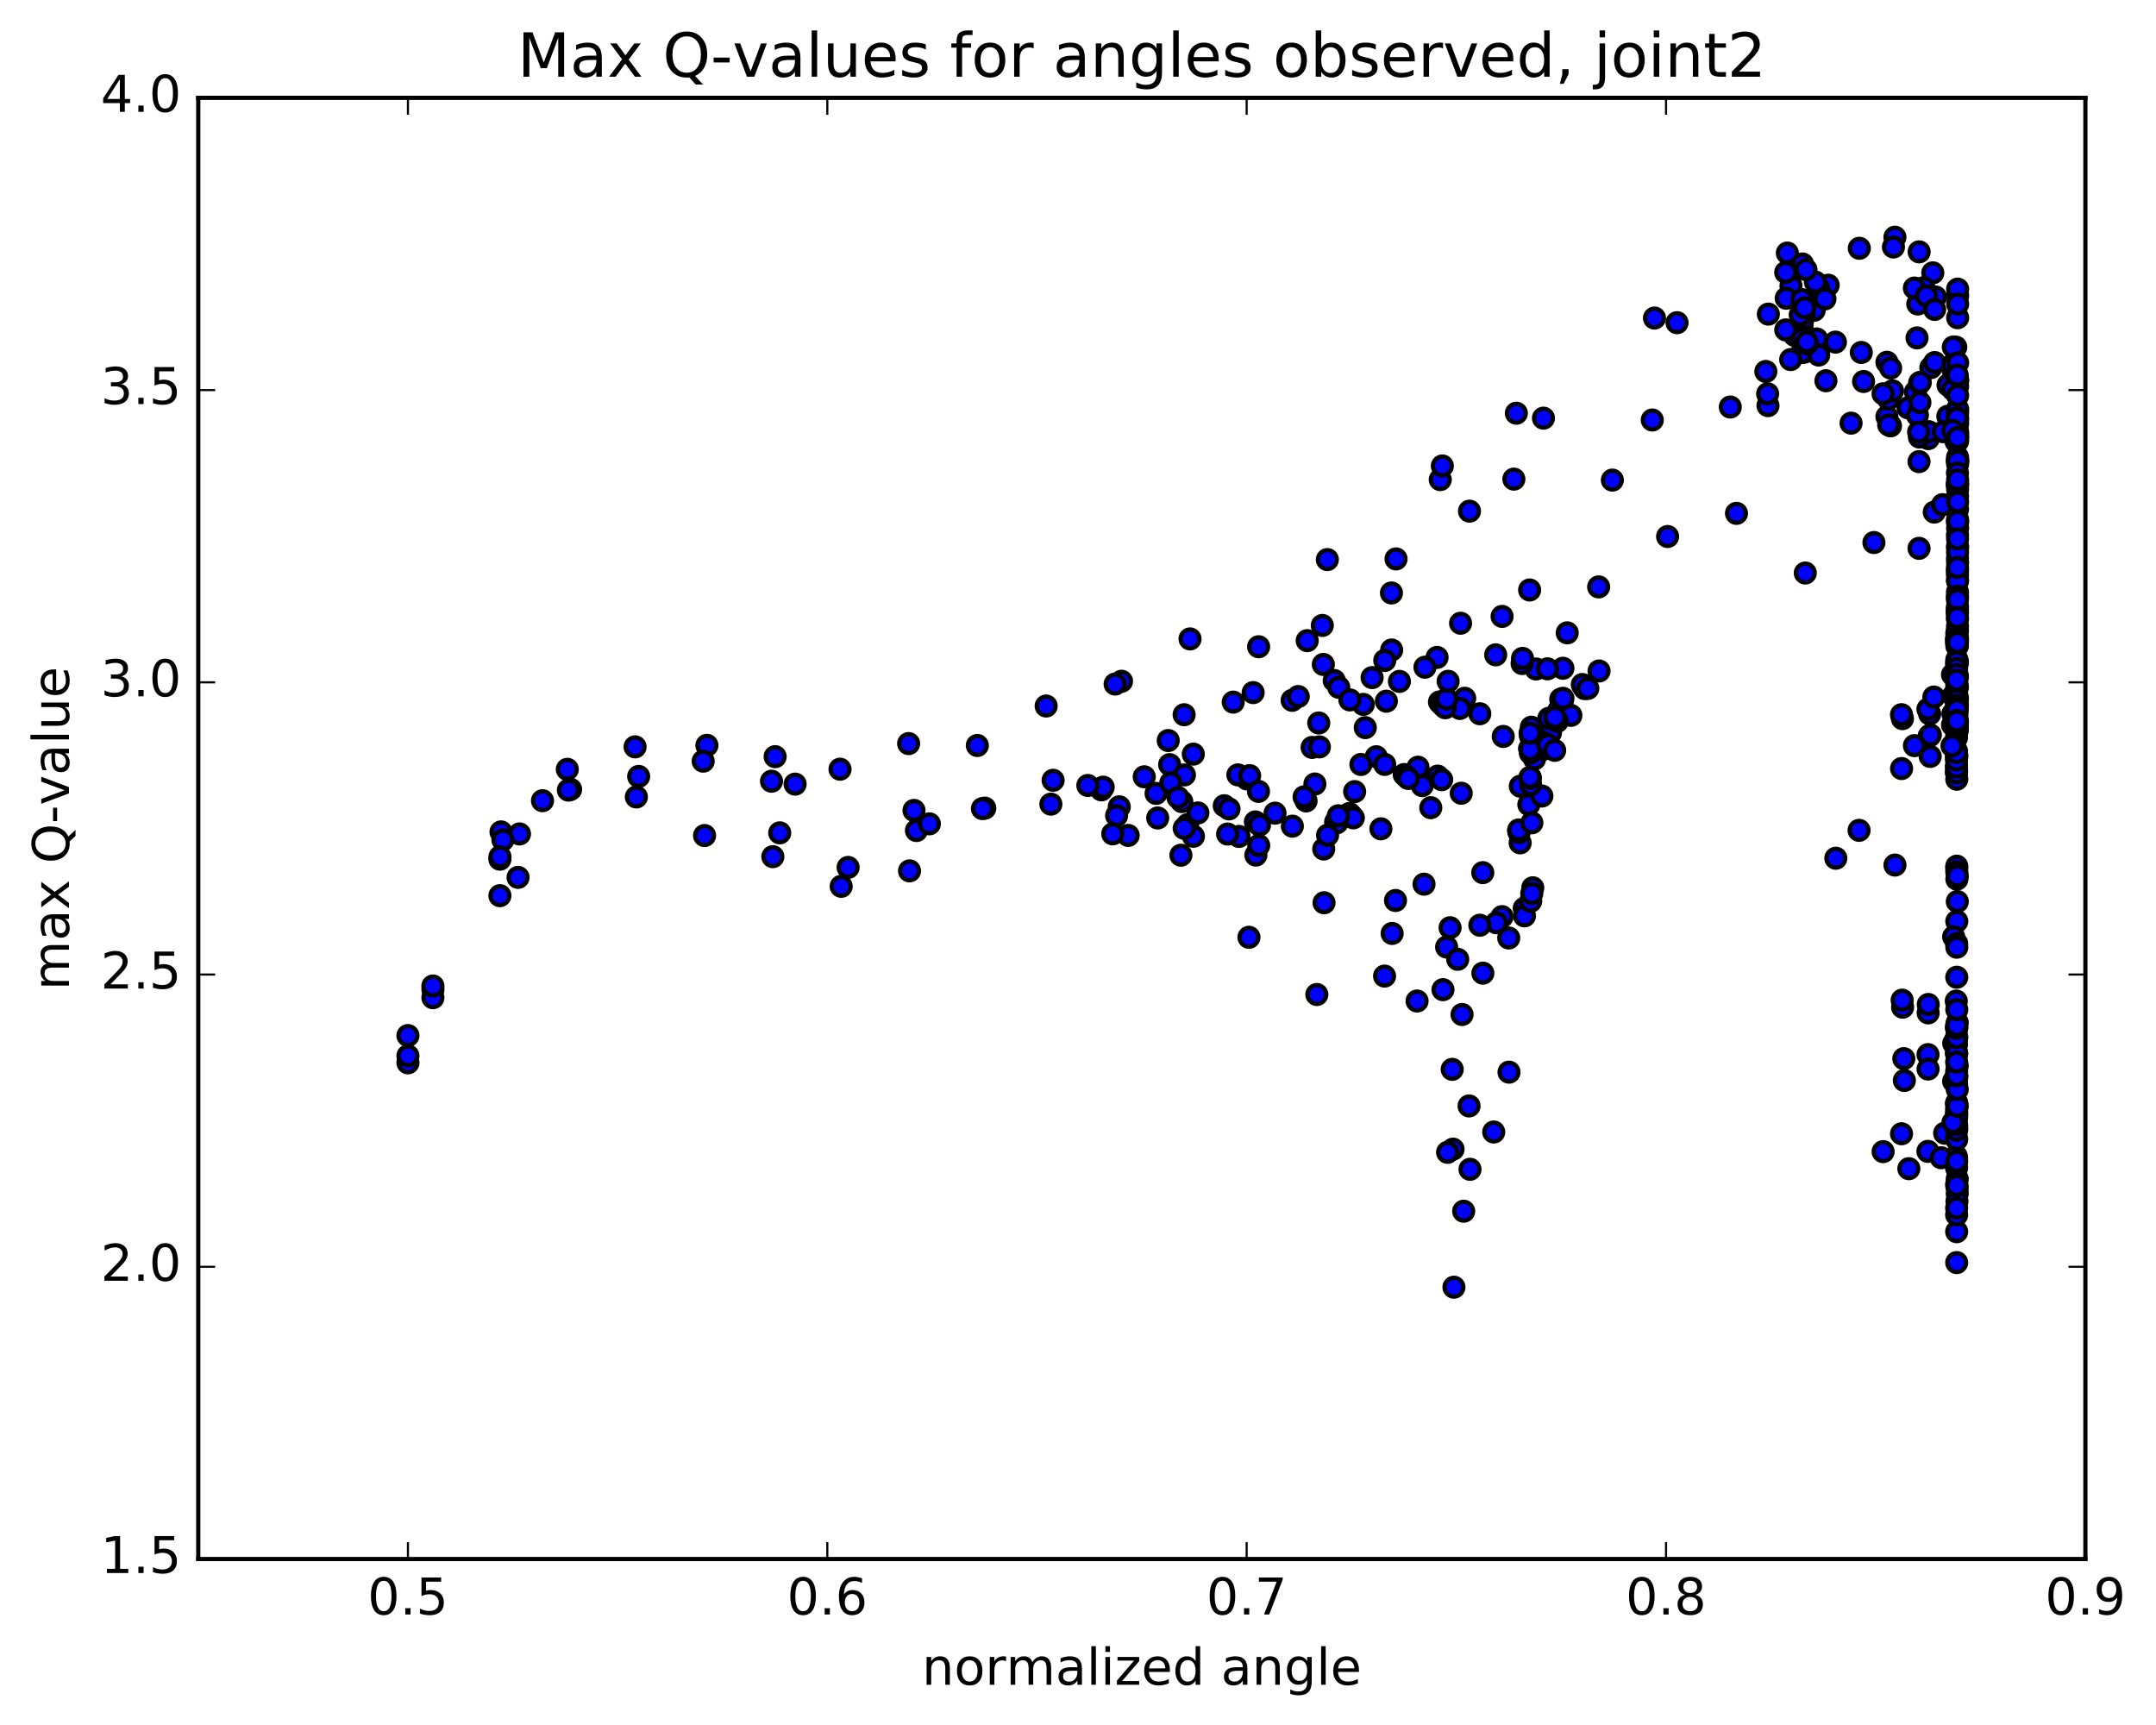 <?xml version="1.0" encoding="utf-8" standalone="no"?>
<!DOCTYPE svg PUBLIC "-//W3C//DTD SVG 1.1//EN"
  "http://www.w3.org/Graphics/SVG/1.1/DTD/svg11.dtd">
<!-- Created with matplotlib (http://matplotlib.org/) -->
<svg height="408pt" version="1.1" viewBox="0 0 510 408" width="510pt" xmlns="http://www.w3.org/2000/svg" xmlns:xlink="http://www.w3.org/1999/xlink">
 <defs>
  <style type="text/css">
*{stroke-linecap:butt;stroke-linejoin:round;stroke-miterlimit:100000;}
  </style>
 </defs>
 <g id="figure_1">
  <g id="patch_1">
   <path d="M 0 408.169 
L 510.039 408.169 
L 510.039 0 
L 0 0 
z
" style="fill:#ffffff;"/>
  </g>
  <g id="axes_1">
   <g id="patch_2">
    <path d="M 46.898 368.742 
L 493.298 368.742 
L 493.298 23.142 
L 46.898 23.142 
z
" style="fill:#ffffff;"/>
   </g>
   <g id="PathCollection_1">
    <defs>
     <path d="M 0 2.236 
C 0.593 2.236 1.162 2 1.581 1.581 
C 2 1.162 2.236 0.593 2.236 0 
C 2.236 -0.593 2 -1.162 1.581 -1.581 
C 1.162 -2 0.593 -2.236 0 -2.236 
C -0.593 -2.236 -1.162 -2 -1.581 -1.581 
C -2 -1.162 -2.236 -0.593 -2.236 0 
C -2.236 0.593 -2 1.162 -1.581 1.581 
C -1.162 2 -0.593 2.236 0 2.236 
z
" id="mb17b0c4026" style="stroke:#000000;"/>
    </defs>
    <g clip-path="url(#pa0c0d339c7)">
     <use style="fill:#0000ff;stroke:#000000;" x="463.031" xlink:href="#mb17b0c4026" y="144.977"/>
     <use style="fill:#0000ff;stroke:#000000;" x="96.497" xlink:href="#mb17b0c4026" y="244.93"/>
     <use style="fill:#0000ff;stroke:#000000;" x="102.41" xlink:href="#mb17b0c4026" y="234.047"/>
     <use style="fill:#0000ff;stroke:#000000;" x="118.253" xlink:href="#mb17b0c4026" y="211.844"/>
     <use style="fill:#0000ff;stroke:#000000;" x="122.544" xlink:href="#mb17b0c4026" y="207.52"/>
     <use style="fill:#0000ff;stroke:#000000;" x="118.514" xlink:href="#mb17b0c4026" y="196.764"/>
     <use style="fill:#0000ff;stroke:#000000;" x="122.889" xlink:href="#mb17b0c4026" y="197.243"/>
     <use style="fill:#0000ff;stroke:#000000;" x="118.966" xlink:href="#mb17b0c4026" y="198.654"/>
     <use style="fill:#0000ff;stroke:#000000;" x="134.978" xlink:href="#mb17b0c4026" y="186.706"/>
     <use style="fill:#0000ff;stroke:#000000;" x="151.074" xlink:href="#mb17b0c4026" y="183.643"/>
     <use style="fill:#0000ff;stroke:#000000;" x="167.219" xlink:href="#mb17b0c4026" y="176.288"/>
     <use style="fill:#0000ff;stroke:#000000;" x="183.362" xlink:href="#mb17b0c4026" y="178.961"/>
     <use style="fill:#0000ff;stroke:#000000;" x="188.085" xlink:href="#mb17b0c4026" y="185.462"/>
     <use style="fill:#0000ff;stroke:#000000;" x="184.445" xlink:href="#mb17b0c4026" y="196.988"/>
     <use style="fill:#0000ff;stroke:#000000;" x="200.62" xlink:href="#mb17b0c4026" y="205.16"/>
     <use style="fill:#0000ff;stroke:#000000;" x="216.786" xlink:href="#mb17b0c4026" y="196.437"/>
     <use style="fill:#0000ff;stroke:#000000;" x="232.954" xlink:href="#mb17b0c4026" y="191.143"/>
     <use style="fill:#0000ff;stroke:#000000;" x="249.116" xlink:href="#mb17b0c4026" y="184.555"/>
     <use style="fill:#0000ff;stroke:#000000;" x="265.297" xlink:href="#mb17b0c4026" y="161.127"/>
     <use style="fill:#0000ff;stroke:#000000;" x="281.499" xlink:href="#mb17b0c4026" y="151.116"/>
     <use style="fill:#0000ff;stroke:#000000;" x="297.727" xlink:href="#mb17b0c4026" y="152.97"/>
     <use style="fill:#0000ff;stroke:#000000;" x="313.98" xlink:href="#mb17b0c4026" y="132.348"/>
     <use style="fill:#0000ff;stroke:#000000;" x="330.23" xlink:href="#mb17b0c4026" y="132.195"/>
     <use style="fill:#0000ff;stroke:#000000;" x="340.69" xlink:href="#mb17b0c4026" y="113.436"/>
     <use style="fill:#0000ff;stroke:#000000;" x="341.185" xlink:href="#mb17b0c4026" y="110.206"/>
     <use style="fill:#0000ff;stroke:#000000;" x="347.606" xlink:href="#mb17b0c4026" y="120.9"/>
     <use style="fill:#0000ff;stroke:#000000;" x="358.106" xlink:href="#mb17b0c4026" y="113.323"/>
     <use style="fill:#0000ff;stroke:#000000;" x="358.689" xlink:href="#mb17b0c4026" y="97.732"/>
     <use style="fill:#0000ff;stroke:#000000;" x="365.103" xlink:href="#mb17b0c4026" y="98.903"/>
     <use style="fill:#0000ff;stroke:#000000;" x="381.406" xlink:href="#mb17b0c4026" y="113.554"/>
     <use style="fill:#0000ff;stroke:#000000;" x="390.841" xlink:href="#mb17b0c4026" y="99.335"/>
     <use style="fill:#0000ff;stroke:#000000;" x="391.365" xlink:href="#mb17b0c4026" y="75.225"/>
     <use style="fill:#0000ff;stroke:#000000;" x="396.701" xlink:href="#mb17b0c4026" y="76.323"/>
     <use style="fill:#0000ff;stroke:#000000;" x="409.297" xlink:href="#mb17b0c4026" y="96.269"/>
     <use style="fill:#0000ff;stroke:#000000;" x="417.708" xlink:href="#mb17b0c4026" y="87.863"/>
     <use style="fill:#0000ff;stroke:#000000;" x="418.214" xlink:href="#mb17b0c4026" y="95.941"/>
     <use style="fill:#0000ff;stroke:#000000;" x="418.133" xlink:href="#mb17b0c4026" y="93.14"/>
     <use style="fill:#0000ff;stroke:#000000;" x="418.301" xlink:href="#mb17b0c4026" y="74.297"/>
     <use style="fill:#0000ff;stroke:#000000;" x="424.544" xlink:href="#mb17b0c4026" y="79.352"/>
     <use style="fill:#0000ff;stroke:#000000;" x="437.869" xlink:href="#mb17b0c4026" y="100.085"/>
     <use style="fill:#0000ff;stroke:#000000;" x="446.35" xlink:href="#mb17b0c4026" y="98.534"/>
     <use style="fill:#0000ff;stroke:#000000;" x="446.353" xlink:href="#mb17b0c4026" y="85.685"/>
     <use style="fill:#0000ff;stroke:#000000;" x="451.332" xlink:href="#mb17b0c4026" y="96.446"/>
     <use style="fill:#0000ff;stroke:#000000;" x="460.754" xlink:href="#mb17b0c4026" y="98.449"/>
     <use style="fill:#0000ff;stroke:#000000;" x="460.805" xlink:href="#mb17b0c4026" y="91.078"/>
     <use style="fill:#0000ff;stroke:#000000;" x="462.944" xlink:href="#mb17b0c4026" y="98.456"/>
     <use style="fill:#0000ff;stroke:#000000;" x="463.073" xlink:href="#mb17b0c4026" y="109.736"/>
     <use style="fill:#0000ff;stroke:#000000;" x="463.077" xlink:href="#mb17b0c4026" y="102.115"/>
     <use style="fill:#0000ff;stroke:#000000;" x="463.075" xlink:href="#mb17b0c4026" y="90.115"/>
     <use style="fill:#0000ff;stroke:#000000;" x="456.744" xlink:href="#mb17b0c4026" y="86.95"/>
     <use style="fill:#0000ff;stroke:#000000;" x="453.094" xlink:href="#mb17b0c4026" y="92.711"/>
     <use style="fill:#0000ff;stroke:#000000;" x="456.134" xlink:href="#mb17b0c4026" y="103.744"/>
     <use style="fill:#0000ff;stroke:#000000;" x="446.725" xlink:href="#mb17b0c4026" y="94.379"/>
     <use style="fill:#0000ff;stroke:#000000;" x="447.201" xlink:href="#mb17b0c4026" y="100.725"/>
     <use style="fill:#0000ff;stroke:#000000;" x="447.675" xlink:href="#mb17b0c4026" y="92.449"/>
     <use style="fill:#0000ff;stroke:#000000;" x="454.036" xlink:href="#mb17b0c4026" y="103.369"/>
     <use style="fill:#0000ff;stroke:#000000;" x="463.045" xlink:href="#mb17b0c4026" y="97.955"/>
     <use style="fill:#0000ff;stroke:#000000;" x="463.076" xlink:href="#mb17b0c4026" y="104.323"/>
     <use style="fill:#0000ff;stroke:#000000;" x="463.076" xlink:href="#mb17b0c4026" y="97.348"/>
     <use style="fill:#0000ff;stroke:#000000;" x="463.074" xlink:href="#mb17b0c4026" y="103.421"/>
     <use style="fill:#0000ff;stroke:#000000;" x="463.076" xlink:href="#mb17b0c4026" y="96.748"/>
     <use style="fill:#0000ff;stroke:#000000;" x="463.074" xlink:href="#mb17b0c4026" y="102.744"/>
     <use style="fill:#0000ff;stroke:#000000;" x="463.078" xlink:href="#mb17b0c4026" y="100.191"/>
     <use style="fill:#0000ff;stroke:#000000;" x="463.071" xlink:href="#mb17b0c4026" y="114.32"/>
     <use style="fill:#0000ff;stroke:#000000;" x="463.071" xlink:href="#mb17b0c4026" y="108.689"/>
     <use style="fill:#0000ff;stroke:#000000;" x="463.067" xlink:href="#mb17b0c4026" y="99.251"/>
     <use style="fill:#0000ff;stroke:#000000;" x="463.061" xlink:href="#mb17b0c4026" y="108.147"/>
     <use style="fill:#0000ff;stroke:#000000;" x="463.057" xlink:href="#mb17b0c4026" y="122.872"/>
     <use style="fill:#0000ff;stroke:#000000;" x="463.061" xlink:href="#mb17b0c4026" y="117.39"/>
     <use style="fill:#0000ff;stroke:#000000;" x="463.053" xlink:href="#mb17b0c4026" y="129.195"/>
     <use style="fill:#0000ff;stroke:#000000;" x="463.048" xlink:href="#mb17b0c4026" y="151.423"/>
     <use style="fill:#0000ff;stroke:#000000;" x="463.043" xlink:href="#mb17b0c4026" y="148.158"/>
     <use style="fill:#0000ff;stroke:#000000;" x="463.038" xlink:href="#mb17b0c4026" y="140.007"/>
     <use style="fill:#0000ff;stroke:#000000;" x="463.034" xlink:href="#mb17b0c4026" y="135.192"/>
     <use style="fill:#0000ff;stroke:#000000;" x="463.029" xlink:href="#mb17b0c4026" y="149.19"/>
     <use style="fill:#0000ff;stroke:#000000;" x="463.025" xlink:href="#mb17b0c4026" y="151.093"/>
     <use style="fill:#0000ff;stroke:#000000;" x="463.021" xlink:href="#mb17b0c4026" y="165.33"/>
     <use style="fill:#0000ff;stroke:#000000;" x="463.017" xlink:href="#mb17b0c4026" y="162.495"/>
     <use style="fill:#0000ff;stroke:#000000;" x="463.017" xlink:href="#mb17b0c4026" y="170.815"/>
     <use style="fill:#0000ff;stroke:#000000;" x="462.832" xlink:href="#mb17b0c4026" y="182.291"/>
     <use style="fill:#0000ff;stroke:#000000;" x="462.893" xlink:href="#mb17b0c4026" y="161.614"/>
     <use style="fill:#0000ff;stroke:#000000;" x="462.806" xlink:href="#mb17b0c4026" y="159.836"/>
     <use style="fill:#0000ff;stroke:#000000;" x="463.001" xlink:href="#mb17b0c4026" y="159.982"/>
     <use style="fill:#0000ff;stroke:#000000;" x="456.466" xlink:href="#mb17b0c4026" y="168.867"/>
     <use style="fill:#0000ff;stroke:#000000;" x="450.021" xlink:href="#mb17b0c4026" y="169.977"/>
     <use style="fill:#0000ff;stroke:#000000;" x="462.809" xlink:href="#mb17b0c4026" y="151.909"/>
     <use style="fill:#0000ff;stroke:#000000;" x="463.012" xlink:href="#mb17b0c4026" y="144.006"/>
     <use style="fill:#0000ff;stroke:#000000;" x="463.042" xlink:href="#mb17b0c4026" y="126.516"/>
     <use style="fill:#0000ff;stroke:#000000;" x="463.05" xlink:href="#mb17b0c4026" y="114.54"/>
     <use style="fill:#0000ff;stroke:#000000;" x="463.055" xlink:href="#mb17b0c4026" y="114.803"/>
     <use style="fill:#0000ff;stroke:#000000;" x="463.06" xlink:href="#mb17b0c4026" y="123.64"/>
     <use style="fill:#0000ff;stroke:#000000;" x="463.066" xlink:href="#mb17b0c4026" y="109.05"/>
     <use style="fill:#0000ff;stroke:#000000;" x="463.068" xlink:href="#mb17b0c4026" y="124.952"/>
     <use style="fill:#0000ff;stroke:#000000;" x="463.071" xlink:href="#mb17b0c4026" y="115.715"/>
     <use style="fill:#0000ff;stroke:#000000;" x="463.075" xlink:href="#mb17b0c4026" y="89.819"/>
     <use style="fill:#0000ff;stroke:#000000;" x="463.079" xlink:href="#mb17b0c4026" y="69.931"/>
     <use style="fill:#0000ff;stroke:#000000;" x="463.081" xlink:href="#mb17b0c4026" y="75.15"/>
     <use style="fill:#0000ff;stroke:#000000;" x="457.203" xlink:href="#mb17b0c4026" y="64.536"/>
     <use style="fill:#0000ff;stroke:#000000;" x="453.65" xlink:href="#mb17b0c4026" y="71.902"/>
     <use style="fill:#0000ff;stroke:#000000;" x="455.103" xlink:href="#mb17b0c4026" y="68.035"/>
     <use style="fill:#0000ff;stroke:#000000;" x="453.972" xlink:href="#mb17b0c4026" y="59.569"/>
     <use style="fill:#0000ff;stroke:#000000;" x="452.848" xlink:href="#mb17b0c4026" y="68.132"/>
     <use style="fill:#0000ff;stroke:#000000;" x="457.842" xlink:href="#mb17b0c4026" y="70.244"/>
     <use style="fill:#0000ff;stroke:#000000;" x="455.687" xlink:href="#mb17b0c4026" y="69.989"/>
     <use style="fill:#0000ff;stroke:#000000;" x="453.471" xlink:href="#mb17b0c4026" y="79.924"/>
     <use style="fill:#0000ff;stroke:#000000;" x="457.647" xlink:href="#mb17b0c4026" y="85.751"/>
     <use style="fill:#0000ff;stroke:#000000;" x="462.639" xlink:href="#mb17b0c4026" y="82.102"/>
     <use style="fill:#0000ff;stroke:#000000;" x="462.229" xlink:href="#mb17b0c4026" y="87.21"/>
     <use style="fill:#0000ff;stroke:#000000;" x="462.054" xlink:href="#mb17b0c4026" y="82.077"/>
     <use style="fill:#0000ff;stroke:#000000;" x="462.032" xlink:href="#mb17b0c4026" y="87.62"/>
     <use style="fill:#0000ff;stroke:#000000;" x="461.932" xlink:href="#mb17b0c4026" y="86.223"/>
     <use style="fill:#0000ff;stroke:#000000;" x="456.209" xlink:href="#mb17b0c4026" y="102.098"/>
     <use style="fill:#0000ff;stroke:#000000;" x="446.769" xlink:href="#mb17b0c4026" y="100.492"/>
     <use style="fill:#0000ff;stroke:#000000;" x="447.226" xlink:href="#mb17b0c4026" y="87.046"/>
     <use style="fill:#0000ff;stroke:#000000;" x="453.563" xlink:href="#mb17b0c4026" y="98.204"/>
     <use style="fill:#0000ff;stroke:#000000;" x="463.003" xlink:href="#mb17b0c4026" y="114.611"/>
     <use style="fill:#0000ff;stroke:#000000;" x="463.068" xlink:href="#mb17b0c4026" y="109.032"/>
     <use style="fill:#0000ff;stroke:#000000;" x="463.065" xlink:href="#mb17b0c4026" y="98.831"/>
     <use style="fill:#0000ff;stroke:#000000;" x="463.058" xlink:href="#mb17b0c4026" y="109.018"/>
     <use style="fill:#0000ff;stroke:#000000;" x="463.054" xlink:href="#mb17b0c4026" y="134.817"/>
     <use style="fill:#0000ff;stroke:#000000;" x="463.044" xlink:href="#mb17b0c4026" y="143.478"/>
     <use style="fill:#0000ff;stroke:#000000;" x="463.04" xlink:href="#mb17b0c4026" y="135.988"/>
     <use style="fill:#0000ff;stroke:#000000;" x="463.035" xlink:href="#mb17b0c4026" y="132.106"/>
     <use style="fill:#0000ff;stroke:#000000;" x="463.03" xlink:href="#mb17b0c4026" y="144.866"/>
     <use style="fill:#0000ff;stroke:#000000;" x="463.026" xlink:href="#mb17b0c4026" y="165.168"/>
     <use style="fill:#0000ff;stroke:#000000;" x="463.023" xlink:href="#mb17b0c4026" y="156.781"/>
     <use style="fill:#0000ff;stroke:#000000;" x="463.026" xlink:href="#mb17b0c4026" y="144.9"/>
     <use style="fill:#0000ff;stroke:#000000;" x="463.022" xlink:href="#mb17b0c4026" y="150.861"/>
     <use style="fill:#0000ff;stroke:#000000;" x="463.018" xlink:href="#mb17b0c4026" y="160.085"/>
     <use style="fill:#0000ff;stroke:#000000;" x="456.335" xlink:href="#mb17b0c4026" y="174.114"/>
     <use style="fill:#0000ff;stroke:#000000;" x="449.816" xlink:href="#mb17b0c4026" y="181.78"/>
     <use style="fill:#0000ff;stroke:#000000;" x="462.689" xlink:href="#mb17b0c4026" y="168.374"/>
     <use style="fill:#0000ff;stroke:#000000;" x="462.888" xlink:href="#mb17b0c4026" y="155.988"/>
     <use style="fill:#0000ff;stroke:#000000;" x="462.828" xlink:href="#mb17b0c4026" y="157.109"/>
     <use style="fill:#0000ff;stroke:#000000;" x="462.831" xlink:href="#mb17b0c4026" y="158.853"/>
     <use style="fill:#0000ff;stroke:#000000;" x="462.907" xlink:href="#mb17b0c4026" y="151.842"/>
     <use style="fill:#0000ff;stroke:#000000;" x="462.845" xlink:href="#mb17b0c4026" y="150.941"/>
     <use style="fill:#0000ff;stroke:#000000;" x="462.874" xlink:href="#mb17b0c4026" y="149.793"/>
     <use style="fill:#0000ff;stroke:#000000;" x="462.825" xlink:href="#mb17b0c4026" y="151.282"/>
     <use style="fill:#0000ff;stroke:#000000;" x="462.889" xlink:href="#mb17b0c4026" y="152.791"/>
     <use style="fill:#0000ff;stroke:#000000;" x="463.015" xlink:href="#mb17b0c4026" y="152.769"/>
     <use style="fill:#0000ff;stroke:#000000;" x="463.045" xlink:href="#mb17b0c4026" y="146.454"/>
     <use style="fill:#0000ff;stroke:#000000;" x="463.054" xlink:href="#mb17b0c4026" y="120.475"/>
     <use style="fill:#0000ff;stroke:#000000;" x="457.55" xlink:href="#mb17b0c4026" y="121.121"/>
     <use style="fill:#0000ff;stroke:#000000;" x="453.947" xlink:href="#mb17b0c4026" y="129.693"/>
     <use style="fill:#0000ff;stroke:#000000;" x="463.034" xlink:href="#mb17b0c4026" y="111.878"/>
     <use style="fill:#0000ff;stroke:#000000;" x="463.071" xlink:href="#mb17b0c4026" y="91.401"/>
     <use style="fill:#0000ff;stroke:#000000;" x="463.075" xlink:href="#mb17b0c4026" y="68.38"/>
     <use style="fill:#0000ff;stroke:#000000;" x="463.079" xlink:href="#mb17b0c4026" y="71.908"/>
     <use style="fill:#0000ff;stroke:#000000;" x="463.083" xlink:href="#mb17b0c4026" y="85.812"/>
     <use style="fill:#0000ff;stroke:#000000;" x="457.633" xlink:href="#mb17b0c4026" y="73.186"/>
     <use style="fill:#0000ff;stroke:#000000;" x="448.241" xlink:href="#mb17b0c4026" y="56.105"/>
     <use style="fill:#0000ff;stroke:#000000;" x="447.893" xlink:href="#mb17b0c4026" y="58.415"/>
     <use style="fill:#0000ff;stroke:#000000;" x="439.821" xlink:href="#mb17b0c4026" y="58.726"/>
     <use style="fill:#0000ff;stroke:#000000;" x="432.457" xlink:href="#mb17b0c4026" y="67.456"/>
     <use style="fill:#0000ff;stroke:#000000;" x="426.458" xlink:href="#mb17b0c4026" y="71.077"/>
     <use style="fill:#0000ff;stroke:#000000;" x="423.657" xlink:href="#mb17b0c4026" y="67.615"/>
     <use style="fill:#0000ff;stroke:#000000;" x="422.791" xlink:href="#mb17b0c4026" y="59.852"/>
     <use style="fill:#0000ff;stroke:#000000;" x="422.529" xlink:href="#mb17b0c4026" y="70.536"/>
     <use style="fill:#0000ff;stroke:#000000;" x="426.806" xlink:href="#mb17b0c4026" y="83.286"/>
     <use style="fill:#0000ff;stroke:#000000;" x="426.348" xlink:href="#mb17b0c4026" y="76.106"/>
     <use style="fill:#0000ff;stroke:#000000;" x="426.254" xlink:href="#mb17b0c4026" y="83.344"/>
     <use style="fill:#0000ff;stroke:#000000;" x="426.237" xlink:href="#mb17b0c4026" y="75.657"/>
     <use style="fill:#0000ff;stroke:#000000;" x="426.381" xlink:href="#mb17b0c4026" y="62.434"/>
     <use style="fill:#0000ff;stroke:#000000;" x="430.205" xlink:href="#mb17b0c4026" y="68.229"/>
     <use style="fill:#0000ff;stroke:#000000;" x="434.17" xlink:href="#mb17b0c4026" y="80.918"/>
     <use style="fill:#0000ff;stroke:#000000;" x="429.74" xlink:href="#mb17b0c4026" y="80.171"/>
     <use style="fill:#0000ff;stroke:#000000;" x="429.432" xlink:href="#mb17b0c4026" y="66.714"/>
     <use style="fill:#0000ff;stroke:#000000;" x="429.146" xlink:href="#mb17b0c4026" y="73.381"/>
     <use style="fill:#0000ff;stroke:#000000;" x="426.783" xlink:href="#mb17b0c4026" y="74.268"/>
     <use style="fill:#0000ff;stroke:#000000;" x="426.268" xlink:href="#mb17b0c4026" y="77.425"/>
     <use style="fill:#0000ff;stroke:#000000;" x="423.584" xlink:href="#mb17b0c4026" y="85.043"/>
     <use style="fill:#0000ff;stroke:#000000;" x="422.419" xlink:href="#mb17b0c4026" y="78.032"/>
     <use style="fill:#0000ff;stroke:#000000;" x="422.412" xlink:href="#mb17b0c4026" y="64.426"/>
     <use style="fill:#0000ff;stroke:#000000;" x="426.211" xlink:href="#mb17b0c4026" y="70.851"/>
     <use style="fill:#0000ff;stroke:#000000;" x="430.211" xlink:href="#mb17b0c4026" y="83.975"/>
     <use style="fill:#0000ff;stroke:#000000;" x="426.671" xlink:href="#mb17b0c4026" y="79.488"/>
     <use style="fill:#0000ff;stroke:#000000;" x="427.201" xlink:href="#mb17b0c4026" y="63.779"/>
     <use style="fill:#0000ff;stroke:#000000;" x="431.685" xlink:href="#mb17b0c4026" y="70.695"/>
     <use style="fill:#0000ff;stroke:#000000;" x="427.477" xlink:href="#mb17b0c4026" y="81.333"/>
     <use style="fill:#0000ff;stroke:#000000;" x="425.842" xlink:href="#mb17b0c4026" y="74.484"/>
     <use style="fill:#0000ff;stroke:#000000;" x="426.359" xlink:href="#mb17b0c4026" y="80.123"/>
     <use style="fill:#0000ff;stroke:#000000;" x="426.888" xlink:href="#mb17b0c4026" y="72.811"/>
     <use style="fill:#0000ff;stroke:#000000;" x="427.405" xlink:href="#mb17b0c4026" y="80.851"/>
     <use style="fill:#0000ff;stroke:#000000;" x="431.915" xlink:href="#mb17b0c4026" y="90.052"/>
     <use style="fill:#0000ff;stroke:#000000;" x="440.823" xlink:href="#mb17b0c4026" y="90.232"/>
     <use style="fill:#0000ff;stroke:#000000;" x="440.287" xlink:href="#mb17b0c4026" y="83.365"/>
     <use style="fill:#0000ff;stroke:#000000;" x="445.433" xlink:href="#mb17b0c4026" y="93.132"/>
     <use style="fill:#0000ff;stroke:#000000;" x="453.945" xlink:href="#mb17b0c4026" y="109.181"/>
     <use style="fill:#0000ff;stroke:#000000;" x="453.845" xlink:href="#mb17b0c4026" y="102.187"/>
     <use style="fill:#0000ff;stroke:#000000;" x="454.077" xlink:href="#mb17b0c4026" y="90.554"/>
     <use style="fill:#0000ff;stroke:#000000;" x="454.151" xlink:href="#mb17b0c4026" y="95.194"/>
     <use style="fill:#0000ff;stroke:#000000;" x="454.249" xlink:href="#mb17b0c4026" y="90.435"/>
     <use style="fill:#0000ff;stroke:#000000;" x="459.675" xlink:href="#mb17b0c4026" y="102.11"/>
     <use style="fill:#0000ff;stroke:#000000;" x="462.928" xlink:href="#mb17b0c4026" y="98.886"/>
     <use style="fill:#0000ff;stroke:#000000;" x="462.715" xlink:href="#mb17b0c4026" y="104.459"/>
     <use style="fill:#0000ff;stroke:#000000;" x="461.892" xlink:href="#mb17b0c4026" y="101.792"/>
     <use style="fill:#0000ff;stroke:#000000;" x="461.933" xlink:href="#mb17b0c4026" y="92.123"/>
     <use style="fill:#0000ff;stroke:#000000;" x="462.975" xlink:href="#mb17b0c4026" y="88.72"/>
     <use style="fill:#0000ff;stroke:#000000;" x="463.078" xlink:href="#mb17b0c4026" y="93.524"/>
     <use style="fill:#0000ff;stroke:#000000;" x="463.077" xlink:href="#mb17b0c4026" y="103.484"/>
     <use style="fill:#0000ff;stroke:#000000;" x="96.497" xlink:href="#mb17b0c4026" y="251.378"/>
     <use style="fill:#0000ff;stroke:#000000;" x="102.405" xlink:href="#mb17b0c4026" y="235.978"/>
     <use style="fill:#0000ff;stroke:#000000;" x="118.251" xlink:href="#mb17b0c4026" y="203.212"/>
     <use style="fill:#0000ff;stroke:#000000;" x="134.195" xlink:href="#mb17b0c4026" y="181.959"/>
     <use style="fill:#0000ff;stroke:#000000;" x="150.229" xlink:href="#mb17b0c4026" y="176.646"/>
     <use style="fill:#0000ff;stroke:#000000;" x="166.339" xlink:href="#mb17b0c4026" y="180.029"/>
     <use style="fill:#0000ff;stroke:#000000;" x="182.5" xlink:href="#mb17b0c4026" y="184.774"/>
     <use style="fill:#0000ff;stroke:#000000;" x="198.706" xlink:href="#mb17b0c4026" y="181.932"/>
     <use style="fill:#0000ff;stroke:#000000;" x="214.935" xlink:href="#mb17b0c4026" y="175.872"/>
     <use style="fill:#0000ff;stroke:#000000;" x="231.187" xlink:href="#mb17b0c4026" y="176.323"/>
     <use style="fill:#0000ff;stroke:#000000;" x="247.47" xlink:href="#mb17b0c4026" y="166.984"/>
     <use style="fill:#0000ff;stroke:#000000;" x="263.782" xlink:href="#mb17b0c4026" y="161.79"/>
     <use style="fill:#0000ff;stroke:#000000;" x="280.108" xlink:href="#mb17b0c4026" y="169.049"/>
     <use style="fill:#0000ff;stroke:#000000;" x="296.433" xlink:href="#mb17b0c4026" y="163.815"/>
     <use style="fill:#0000ff;stroke:#000000;" x="312.791" xlink:href="#mb17b0c4026" y="147.931"/>
     <use style="fill:#0000ff;stroke:#000000;" x="329.146" xlink:href="#mb17b0c4026" y="140.248"/>
     <use style="fill:#0000ff;stroke:#000000;" x="345.499" xlink:href="#mb17b0c4026" y="147.408"/>
     <use style="fill:#0000ff;stroke:#000000;" x="361.831" xlink:href="#mb17b0c4026" y="139.543"/>
     <use style="fill:#0000ff;stroke:#000000;" x="378.16" xlink:href="#mb17b0c4026" y="138.817"/>
     <use style="fill:#0000ff;stroke:#000000;" x="394.472" xlink:href="#mb17b0c4026" y="126.897"/>
     <use style="fill:#0000ff;stroke:#000000;" x="410.766" xlink:href="#mb17b0c4026" y="121.42"/>
     <use style="fill:#0000ff;stroke:#000000;" x="427.037" xlink:href="#mb17b0c4026" y="135.529"/>
     <use style="fill:#0000ff;stroke:#000000;" x="443.275" xlink:href="#mb17b0c4026" y="128.322"/>
     <use style="fill:#0000ff;stroke:#000000;" x="459.522" xlink:href="#mb17b0c4026" y="119.365"/>
     <use style="fill:#0000ff;stroke:#000000;" x="463.071" xlink:href="#mb17b0c4026" y="113.459"/>
     <use style="fill:#0000ff;stroke:#000000;" x="463.072" xlink:href="#mb17b0c4026" y="118.704"/>
     <use style="fill:#0000ff;stroke:#000000;" x="463.069" xlink:href="#mb17b0c4026" y="133.017"/>
     <use style="fill:#0000ff;stroke:#000000;" x="463.065" xlink:href="#mb17b0c4026" y="129.57"/>
     <use style="fill:#0000ff;stroke:#000000;" x="463.061" xlink:href="#mb17b0c4026" y="123.313"/>
     <use style="fill:#0000ff;stroke:#000000;" x="463.056" xlink:href="#mb17b0c4026" y="130.661"/>
     <use style="fill:#0000ff;stroke:#000000;" x="463.058" xlink:href="#mb17b0c4026" y="127.452"/>
     <use style="fill:#0000ff;stroke:#000000;" x="463.052" xlink:href="#mb17b0c4026" y="137.188"/>
     <use style="fill:#0000ff;stroke:#000000;" x="463.047" xlink:href="#mb17b0c4026" y="137.434"/>
     <use style="fill:#0000ff;stroke:#000000;" x="463.041" xlink:href="#mb17b0c4026" y="141.288"/>
     <use style="fill:#0000ff;stroke:#000000;" x="463.042" xlink:href="#mb17b0c4026" y="134.208"/>
     <use style="fill:#0000ff;stroke:#000000;" x="463.038" xlink:href="#mb17b0c4026" y="141.013"/>
     <use style="fill:#0000ff;stroke:#000000;" x="463.033" xlink:href="#mb17b0c4026" y="144.242"/>
     <use style="fill:#0000ff;stroke:#000000;" x="463.034" xlink:href="#mb17b0c4026" y="141.848"/>
     <use style="fill:#0000ff;stroke:#000000;" x="463.03" xlink:href="#mb17b0c4026" y="146.057"/>
     <use style="fill:#0000ff;stroke:#000000;" x="463.03" xlink:href="#mb17b0c4026" y="151.94"/>
     <use style="fill:#0000ff;stroke:#000000;" x="463.026" xlink:href="#mb17b0c4026" y="156.563"/>
     <use style="fill:#0000ff;stroke:#000000;" x="463.021" xlink:href="#mb17b0c4026" y="166.743"/>
     <use style="fill:#0000ff;stroke:#000000;" x="463.017" xlink:href="#mb17b0c4026" y="170.654"/>
     <use style="fill:#0000ff;stroke:#000000;" x="462.825" xlink:href="#mb17b0c4026" y="171.737"/>
     <use style="fill:#0000ff;stroke:#000000;" x="462.834" xlink:href="#mb17b0c4026" y="170.962"/>
     <use style="fill:#0000ff;stroke:#000000;" x="462.82" xlink:href="#mb17b0c4026" y="171.394"/>
     <use style="fill:#0000ff;stroke:#000000;" x="462.818" xlink:href="#mb17b0c4026" y="171.212"/>
     <use style="fill:#0000ff;stroke:#000000;" x="462.819" xlink:href="#mb17b0c4026" y="170.755"/>
     <use style="fill:#0000ff;stroke:#000000;" x="462.82" xlink:href="#mb17b0c4026" y="168.814"/>
     <use style="fill:#0000ff;stroke:#000000;" x="462.883" xlink:href="#mb17b0c4026" y="171.258"/>
     <use style="fill:#0000ff;stroke:#000000;" x="462.836" xlink:href="#mb17b0c4026" y="172.27"/>
     <use style="fill:#0000ff;stroke:#000000;" x="462.82" xlink:href="#mb17b0c4026" y="170.551"/>
     <use style="fill:#0000ff;stroke:#000000;" x="462.843" xlink:href="#mb17b0c4026" y="172.201"/>
     <use style="fill:#0000ff;stroke:#000000;" x="462.824" xlink:href="#mb17b0c4026" y="171.913"/>
     <use style="fill:#0000ff;stroke:#000000;" x="462.822" xlink:href="#mb17b0c4026" y="172.999"/>
     <use style="fill:#0000ff;stroke:#000000;" x="462.885" xlink:href="#mb17b0c4026" y="172.892"/>
     <use style="fill:#0000ff;stroke:#000000;" x="456.623" xlink:href="#mb17b0c4026" y="173.837"/>
     <use style="fill:#0000ff;stroke:#000000;" x="452.858" xlink:href="#mb17b0c4026" y="176.361"/>
     <use style="fill:#0000ff;stroke:#000000;" x="462.828" xlink:href="#mb17b0c4026" y="172.578"/>
     <use style="fill:#0000ff;stroke:#000000;" x="462.895" xlink:href="#mb17b0c4026" y="171.565"/>
     <use style="fill:#0000ff;stroke:#000000;" x="463" xlink:href="#mb17b0c4026" y="171.167"/>
     <use style="fill:#0000ff;stroke:#000000;" x="462.875" xlink:href="#mb17b0c4026" y="171.947"/>
     <use style="fill:#0000ff;stroke:#000000;" x="462.88" xlink:href="#mb17b0c4026" y="168.026"/>
     <use style="fill:#0000ff;stroke:#000000;" x="461.963" xlink:href="#mb17b0c4026" y="168.826"/>
     <use style="fill:#0000ff;stroke:#000000;" x="462.89" xlink:href="#mb17b0c4026" y="167.98"/>
     <use style="fill:#0000ff;stroke:#000000;" x="462.878" xlink:href="#mb17b0c4026" y="170.337"/>
     <use style="fill:#0000ff;stroke:#000000;" x="462.885" xlink:href="#mb17b0c4026" y="172.643"/>
     <use style="fill:#0000ff;stroke:#000000;" x="462.038" xlink:href="#mb17b0c4026" y="164.575"/>
     <use style="fill:#0000ff;stroke:#000000;" x="462.849" xlink:href="#mb17b0c4026" y="164.086"/>
     <use style="fill:#0000ff;stroke:#000000;" x="456.049" xlink:href="#mb17b0c4026" y="167.723"/>
     <use style="fill:#0000ff;stroke:#000000;" x="449.798" xlink:href="#mb17b0c4026" y="169.036"/>
     <use style="fill:#0000ff;stroke:#000000;" x="457.449" xlink:href="#mb17b0c4026" y="164.864"/>
     <use style="fill:#0000ff;stroke:#000000;" x="461.872" xlink:href="#mb17b0c4026" y="159.573"/>
     <use style="fill:#0000ff;stroke:#000000;" x="462.831" xlink:href="#mb17b0c4026" y="160.947"/>
     <use style="fill:#0000ff;stroke:#000000;" x="462.876" xlink:href="#mb17b0c4026" y="162.203"/>
     <use style="fill:#0000ff;stroke:#000000;" x="462.291" xlink:href="#mb17b0c4026" y="169.001"/>
     <use style="fill:#0000ff;stroke:#000000;" x="462.86" xlink:href="#mb17b0c4026" y="156.612"/>
     <use style="fill:#0000ff;stroke:#000000;" x="462.833" xlink:href="#mb17b0c4026" y="158.094"/>
     <use style="fill:#0000ff;stroke:#000000;" x="462.887" xlink:href="#mb17b0c4026" y="159.495"/>
     <use style="fill:#0000ff;stroke:#000000;" x="462.834" xlink:href="#mb17b0c4026" y="166.388"/>
     <use style="fill:#0000ff;stroke:#000000;" x="462.895" xlink:href="#mb17b0c4026" y="172.504"/>
     <use style="fill:#0000ff;stroke:#000000;" x="462.839" xlink:href="#mb17b0c4026" y="164.367"/>
     <use style="fill:#0000ff;stroke:#000000;" x="462.905" xlink:href="#mb17b0c4026" y="162.771"/>
     <use style="fill:#0000ff;stroke:#000000;" x="462.815" xlink:href="#mb17b0c4026" y="167.51"/>
     <use style="fill:#0000ff;stroke:#000000;" x="462.934" xlink:href="#mb17b0c4026" y="172.577"/>
     <use style="fill:#0000ff;stroke:#000000;" x="462.819" xlink:href="#mb17b0c4026" y="178.541"/>
     <use style="fill:#0000ff;stroke:#000000;" x="462.897" xlink:href="#mb17b0c4026" y="178.84"/>
     <use style="fill:#0000ff;stroke:#000000;" x="462.877" xlink:href="#mb17b0c4026" y="184.301"/>
     <use style="fill:#0000ff;stroke:#000000;" x="462.815" xlink:href="#mb17b0c4026" y="182.733"/>
     <use style="fill:#0000ff;stroke:#000000;" x="462.817" xlink:href="#mb17b0c4026" y="182.783"/>
     <use style="fill:#0000ff;stroke:#000000;" x="462.809" xlink:href="#mb17b0c4026" y="181.151"/>
     <use style="fill:#0000ff;stroke:#000000;" x="462.813" xlink:href="#mb17b0c4026" y="181.447"/>
     <use style="fill:#0000ff;stroke:#000000;" x="462.814" xlink:href="#mb17b0c4026" y="179.209"/>
     <use style="fill:#0000ff;stroke:#000000;" x="462.813" xlink:href="#mb17b0c4026" y="179.761"/>
     <use style="fill:#0000ff;stroke:#000000;" x="462.812" xlink:href="#mb17b0c4026" y="177.653"/>
     <use style="fill:#0000ff;stroke:#000000;" x="462.82" xlink:href="#mb17b0c4026" y="178.001"/>
     <use style="fill:#0000ff;stroke:#000000;" x="462.814" xlink:href="#mb17b0c4026" y="174.432"/>
     <use style="fill:#0000ff;stroke:#000000;" x="461.873" xlink:href="#mb17b0c4026" y="171.453"/>
     <use style="fill:#0000ff;stroke:#000000;" x="462.823" xlink:href="#mb17b0c4026" y="165.279"/>
     <use style="fill:#0000ff;stroke:#000000;" x="462.826" xlink:href="#mb17b0c4026" y="160.868"/>
     <use style="fill:#0000ff;stroke:#000000;" x="462.852" xlink:href="#mb17b0c4026" y="165.559"/>
     <use style="fill:#0000ff;stroke:#000000;" x="462.818" xlink:href="#mb17b0c4026" y="169.176"/>
     <use style="fill:#0000ff;stroke:#000000;" x="462.823" xlink:href="#mb17b0c4026" y="166.79"/>
     <use style="fill:#0000ff;stroke:#000000;" x="462.883" xlink:href="#mb17b0c4026" y="170.997"/>
     <use style="fill:#0000ff;stroke:#000000;" x="462.919" xlink:href="#mb17b0c4026" y="168.558"/>
     <use style="fill:#0000ff;stroke:#000000;" x="462.911" xlink:href="#mb17b0c4026" y="167.582"/>
     <use style="fill:#0000ff;stroke:#000000;" x="462.906" xlink:href="#mb17b0c4026" y="169.495"/>
     <use style="fill:#0000ff;stroke:#000000;" x="462.882" xlink:href="#mb17b0c4026" y="170.734"/>
     <use style="fill:#0000ff;stroke:#000000;" x="462.898" xlink:href="#mb17b0c4026" y="167.892"/>
     <use style="fill:#0000ff;stroke:#000000;" x="462.921" xlink:href="#mb17b0c4026" y="172.992"/>
     <use style="fill:#0000ff;stroke:#000000;" x="462.918" xlink:href="#mb17b0c4026" y="171.331"/>
     <use style="fill:#0000ff;stroke:#000000;" x="462.53" xlink:href="#mb17b0c4026" y="172.071"/>
     <use style="fill:#0000ff;stroke:#000000;" x="462.905" xlink:href="#mb17b0c4026" y="170.418"/>
     <use style="fill:#0000ff;stroke:#000000;" x="462.939" xlink:href="#mb17b0c4026" y="171.272"/>
     <use style="fill:#0000ff;stroke:#000000;" x="456.587" xlink:href="#mb17b0c4026" y="178.913"/>
     <use style="fill:#0000ff;stroke:#000000;" x="439.762" xlink:href="#mb17b0c4026" y="196.392"/>
     <use style="fill:#0000ff;stroke:#000000;" x="434.264" xlink:href="#mb17b0c4026" y="202.989"/>
     <use style="fill:#0000ff;stroke:#000000;" x="448.25" xlink:href="#mb17b0c4026" y="204.605"/>
     <use style="fill:#0000ff;stroke:#000000;" x="461.741" xlink:href="#mb17b0c4026" y="176.414"/>
     <use style="fill:#0000ff;stroke:#000000;" x="462.918" xlink:href="#mb17b0c4026" y="170.519"/>
     <use style="fill:#0000ff;stroke:#000000;" x="462.863" xlink:href="#mb17b0c4026" y="205.28"/>
     <use style="fill:#0000ff;stroke:#000000;" x="462.896" xlink:href="#mb17b0c4026" y="207.936"/>
     <use style="fill:#0000ff;stroke:#000000;" x="462.875" xlink:href="#mb17b0c4026" y="204.869"/>
     <use style="fill:#0000ff;stroke:#000000;" x="462.872" xlink:href="#mb17b0c4026" y="206.178"/>
     <use style="fill:#0000ff;stroke:#000000;" x="462.991" xlink:href="#mb17b0c4026" y="207.177"/>
     <use style="fill:#0000ff;stroke:#000000;" x="462.997" xlink:href="#mb17b0c4026" y="213.237"/>
     <use style="fill:#0000ff;stroke:#000000;" x="462.88" xlink:href="#mb17b0c4026" y="217.911"/>
     <use style="fill:#0000ff;stroke:#000000;" x="462.137" xlink:href="#mb17b0c4026" y="221.57"/>
     <use style="fill:#0000ff;stroke:#000000;" x="462.858" xlink:href="#mb17b0c4026" y="223.162"/>
     <use style="fill:#0000ff;stroke:#000000;" x="462.879" xlink:href="#mb17b0c4026" y="224.035"/>
     <use style="fill:#0000ff;stroke:#000000;" x="462.873" xlink:href="#mb17b0c4026" y="231.137"/>
     <use style="fill:#0000ff;stroke:#000000;" x="462.862" xlink:href="#mb17b0c4026" y="243.106"/>
     <use style="fill:#0000ff;stroke:#000000;" x="462.152" xlink:href="#mb17b0c4026" y="246.768"/>
     <use style="fill:#0000ff;stroke:#000000;" x="462.978" xlink:href="#mb17b0c4026" y="252.09"/>
     <use style="fill:#0000ff;stroke:#000000;" x="462.837" xlink:href="#mb17b0c4026" y="254.401"/>
     <use style="fill:#0000ff;stroke:#000000;" x="462.845" xlink:href="#mb17b0c4026" y="249.204"/>
     <use style="fill:#0000ff;stroke:#000000;" x="462.841" xlink:href="#mb17b0c4026" y="263.506"/>
     <use style="fill:#0000ff;stroke:#000000;" x="462.833" xlink:href="#mb17b0c4026" y="276.25"/>
     <use style="fill:#0000ff;stroke:#000000;" x="462.856" xlink:href="#mb17b0c4026" y="298.628"/>
     <use style="fill:#0000ff;stroke:#000000;" x="462.853" xlink:href="#mb17b0c4026" y="291.326"/>
     <use style="fill:#0000ff;stroke:#000000;" x="462.868" xlink:href="#mb17b0c4026" y="266.836"/>
     <use style="fill:#0000ff;stroke:#000000;" x="462.843" xlink:href="#mb17b0c4026" y="260.855"/>
     <use style="fill:#0000ff;stroke:#000000;" x="462.826" xlink:href="#mb17b0c4026" y="273.884"/>
     <use style="fill:#0000ff;stroke:#000000;" x="462.983" xlink:href="#mb17b0c4026" y="278.858"/>
     <use style="fill:#0000ff;stroke:#000000;" x="462.843" xlink:href="#mb17b0c4026" y="287.334"/>
     <use style="fill:#0000ff;stroke:#000000;" x="462.981" xlink:href="#mb17b0c4026" y="280.881"/>
     <use style="fill:#0000ff;stroke:#000000;" x="462.984" xlink:href="#mb17b0c4026" y="282.292"/>
     <use style="fill:#0000ff;stroke:#000000;" x="462.918" xlink:href="#mb17b0c4026" y="284.114"/>
     <use style="fill:#0000ff;stroke:#000000;" x="462.866" xlink:href="#mb17b0c4026" y="261.176"/>
     <use style="fill:#0000ff;stroke:#000000;" x="462.127" xlink:href="#mb17b0c4026" y="255.745"/>
     <use style="fill:#0000ff;stroke:#000000;" x="460.005" xlink:href="#mb17b0c4026" y="268.03"/>
     <use style="fill:#0000ff;stroke:#000000;" x="462.731" xlink:href="#mb17b0c4026" y="273.434"/>
     <use style="fill:#0000ff;stroke:#000000;" x="462.866" xlink:href="#mb17b0c4026" y="279.999"/>
     <use style="fill:#0000ff;stroke:#000000;" x="462.857" xlink:href="#mb17b0c4026" y="280.395"/>
     <use style="fill:#0000ff;stroke:#000000;" x="462.844" xlink:href="#mb17b0c4026" y="285.728"/>
     <use style="fill:#0000ff;stroke:#000000;" x="456.045" xlink:href="#mb17b0c4026" y="272.322"/>
     <use style="fill:#0000ff;stroke:#000000;" x="449.805" xlink:href="#mb17b0c4026" y="268.155"/>
     <use style="fill:#0000ff;stroke:#000000;" x="451.536" xlink:href="#mb17b0c4026" y="276.417"/>
     <use style="fill:#0000ff;stroke:#000000;" x="445.449" xlink:href="#mb17b0c4026" y="272.382"/>
     <use style="fill:#0000ff;stroke:#000000;" x="459.176" xlink:href="#mb17b0c4026" y="273.825"/>
     <use style="fill:#0000ff;stroke:#000000;" x="462.853" xlink:href="#mb17b0c4026" y="274.672"/>
     <use style="fill:#0000ff;stroke:#000000;" x="462.829" xlink:href="#mb17b0c4026" y="269.312"/>
     <use style="fill:#0000ff;stroke:#000000;" x="462.844" xlink:href="#mb17b0c4026" y="269.514"/>
     <use style="fill:#0000ff;stroke:#000000;" x="462.841" xlink:href="#mb17b0c4026" y="267.313"/>
     <use style="fill:#0000ff;stroke:#000000;" x="462.85" xlink:href="#mb17b0c4026" y="262.978"/>
     <use style="fill:#0000ff;stroke:#000000;" x="462.836" xlink:href="#mb17b0c4026" y="262.222"/>
     <use style="fill:#0000ff;stroke:#000000;" x="462.843" xlink:href="#mb17b0c4026" y="266.008"/>
     <use style="fill:#0000ff;stroke:#000000;" x="462.845" xlink:href="#mb17b0c4026" y="263.675"/>
     <use style="fill:#0000ff;stroke:#000000;" x="462.84" xlink:href="#mb17b0c4026" y="264.403"/>
     <use style="fill:#0000ff;stroke:#000000;" x="461.974" xlink:href="#mb17b0c4026" y="265.494"/>
     <use style="fill:#0000ff;stroke:#000000;" x="462.837" xlink:href="#mb17b0c4026" y="260.973"/>
     <use style="fill:#0000ff;stroke:#000000;" x="462.841" xlink:href="#mb17b0c4026" y="256.335"/>
     <use style="fill:#0000ff;stroke:#000000;" x="462.838" xlink:href="#mb17b0c4026" y="254.474"/>
     <use style="fill:#0000ff;stroke:#000000;" x="462.857" xlink:href="#mb17b0c4026" y="254.916"/>
     <use style="fill:#0000ff;stroke:#000000;" x="456.072" xlink:href="#mb17b0c4026" y="249.438"/>
     <use style="fill:#0000ff;stroke:#000000;" x="450.346" xlink:href="#mb17b0c4026" y="250.389"/>
     <use style="fill:#0000ff;stroke:#000000;" x="462.974" xlink:href="#mb17b0c4026" y="261.663"/>
     <use style="fill:#0000ff;stroke:#000000;" x="462.983" xlink:href="#mb17b0c4026" y="257.664"/>
     <use style="fill:#0000ff;stroke:#000000;" x="462.85" xlink:href="#mb17b0c4026" y="253.436"/>
     <use style="fill:#0000ff;stroke:#000000;" x="462.813" xlink:href="#mb17b0c4026" y="247.025"/>
     <use style="fill:#0000ff;stroke:#000000;" x="462.84" xlink:href="#mb17b0c4026" y="245.53"/>
     <use style="fill:#0000ff;stroke:#000000;" x="456.083" xlink:href="#mb17b0c4026" y="252.85"/>
     <use style="fill:#0000ff;stroke:#000000;" x="450.473" xlink:href="#mb17b0c4026" y="255.556"/>
     <use style="fill:#0000ff;stroke:#000000;" x="462.833" xlink:href="#mb17b0c4026" y="254.462"/>
     <use style="fill:#0000ff;stroke:#000000;" x="462.842" xlink:href="#mb17b0c4026" y="249.089"/>
     <use style="fill:#0000ff;stroke:#000000;" x="462.836" xlink:href="#mb17b0c4026" y="249.174"/>
     <use style="fill:#0000ff;stroke:#000000;" x="462.851" xlink:href="#mb17b0c4026" y="254.351"/>
     <use style="fill:#0000ff;stroke:#000000;" x="462.844" xlink:href="#mb17b0c4026" y="251.2"/>
     <use style="fill:#0000ff;stroke:#000000;" x="462.852" xlink:href="#mb17b0c4026" y="245.223"/>
     <use style="fill:#0000ff;stroke:#000000;" x="462.834" xlink:href="#mb17b0c4026" y="245.413"/>
     <use style="fill:#0000ff;stroke:#000000;" x="462.846" xlink:href="#mb17b0c4026" y="243.014"/>
     <use style="fill:#0000ff;stroke:#000000;" x="462.844" xlink:href="#mb17b0c4026" y="243.248"/>
     <use style="fill:#0000ff;stroke:#000000;" x="462.981" xlink:href="#mb17b0c4026" y="241.864"/>
     <use style="fill:#0000ff;stroke:#000000;" x="462.839" xlink:href="#mb17b0c4026" y="242.534"/>
     <use style="fill:#0000ff;stroke:#000000;" x="456.105" xlink:href="#mb17b0c4026" y="239.569"/>
     <use style="fill:#0000ff;stroke:#000000;" x="450.06" xlink:href="#mb17b0c4026" y="238.225"/>
     <use style="fill:#0000ff;stroke:#000000;" x="462.756" xlink:href="#mb17b0c4026" y="236.774"/>
     <use style="fill:#0000ff;stroke:#000000;" x="456.131" xlink:href="#mb17b0c4026" y="237.579"/>
     <use style="fill:#0000ff;stroke:#000000;" x="449.954" xlink:href="#mb17b0c4026" y="236.554"/>
     <use style="fill:#0000ff;stroke:#000000;" x="462.88" xlink:href="#mb17b0c4026" y="238.788"/>
     <use style="fill:#0000ff;stroke:#000000;" x="96.497" xlink:href="#mb17b0c4026" y="249.716"/>
     <use style="fill:#0000ff;stroke:#000000;" x="102.399" xlink:href="#mb17b0c4026" y="233.206"/>
     <use style="fill:#0000ff;stroke:#000000;" x="118.268" xlink:href="#mb17b0c4026" y="202.657"/>
     <use style="fill:#0000ff;stroke:#000000;" x="128.326" xlink:href="#mb17b0c4026" y="189.38"/>
     <use style="fill:#0000ff;stroke:#000000;" x="134.453" xlink:href="#mb17b0c4026" y="186.877"/>
     <use style="fill:#0000ff;stroke:#000000;" x="150.528" xlink:href="#mb17b0c4026" y="188.496"/>
     <use style="fill:#0000ff;stroke:#000000;" x="166.659" xlink:href="#mb17b0c4026" y="197.624"/>
     <use style="fill:#0000ff;stroke:#000000;" x="182.816" xlink:href="#mb17b0c4026" y="202.617"/>
     <use style="fill:#0000ff;stroke:#000000;" x="198.984" xlink:href="#mb17b0c4026" y="209.633"/>
     <use style="fill:#0000ff;stroke:#000000;" x="215.146" xlink:href="#mb17b0c4026" y="205.978"/>
     <use style="fill:#0000ff;stroke:#000000;" x="219.842" xlink:href="#mb17b0c4026" y="194.853"/>
     <use style="fill:#0000ff;stroke:#000000;" x="216.207" xlink:href="#mb17b0c4026" y="191.684"/>
     <use style="fill:#0000ff;stroke:#000000;" x="232.397" xlink:href="#mb17b0c4026" y="191.249"/>
     <use style="fill:#0000ff;stroke:#000000;" x="248.584" xlink:href="#mb17b0c4026" y="190.197"/>
     <use style="fill:#0000ff;stroke:#000000;" x="264.76" xlink:href="#mb17b0c4026" y="190.828"/>
     <use style="fill:#0000ff;stroke:#000000;" x="280.925" xlink:href="#mb17b0c4026" y="195.032"/>
     <use style="fill:#0000ff;stroke:#000000;" x="297.073" xlink:href="#mb17b0c4026" y="202.247"/>
     <use style="fill:#0000ff;stroke:#000000;" x="313.203" xlink:href="#mb17b0c4026" y="213.519"/>
     <use style="fill:#0000ff;stroke:#000000;" x="329.308" xlink:href="#mb17b0c4026" y="220.78"/>
     <use style="fill:#0000ff;stroke:#000000;" x="342.193" xlink:href="#mb17b0c4026" y="223.993"/>
     <use style="fill:#0000ff;stroke:#000000;" x="350.75" xlink:href="#mb17b0c4026" y="206.395"/>
     <use style="fill:#0000ff;stroke:#000000;" x="359.625" xlink:href="#mb17b0c4026" y="185.954"/>
     <use style="fill:#0000ff;stroke:#000000;" x="362.986" xlink:href="#mb17b0c4026" y="179.517"/>
     <use style="fill:#0000ff;stroke:#000000;" x="366.768" xlink:href="#mb17b0c4026" y="173.293"/>
     <use style="fill:#0000ff;stroke:#000000;" x="369.535" xlink:href="#mb17b0c4026" y="166.042"/>
     <use style="fill:#0000ff;stroke:#000000;" x="369.192" xlink:href="#mb17b0c4026" y="165.362"/>
     <use style="fill:#0000ff;stroke:#000000;" x="363.344" xlink:href="#mb17b0c4026" y="158.23"/>
     <use style="fill:#0000ff;stroke:#000000;" x="353.803" xlink:href="#mb17b0c4026" y="154.884"/>
     <use style="fill:#0000ff;stroke:#000000;" x="360.053" xlink:href="#mb17b0c4026" y="156.939"/>
     <use style="fill:#0000ff;stroke:#000000;" x="368.72" xlink:href="#mb17b0c4026" y="168.051"/>
     <use style="fill:#0000ff;stroke:#000000;" x="371.593" xlink:href="#mb17b0c4026" y="169.205"/>
     <use style="fill:#0000ff;stroke:#000000;" x="374.857" xlink:href="#mb17b0c4026" y="162.872"/>
     <use style="fill:#0000ff;stroke:#000000;" x="374.415" xlink:href="#mb17b0c4026" y="162.129"/>
     <use style="fill:#0000ff;stroke:#000000;" x="374.299" xlink:href="#mb17b0c4026" y="161.902"/>
     <use style="fill:#0000ff;stroke:#000000;" x="378.256" xlink:href="#mb17b0c4026" y="158.701"/>
     <use style="fill:#0000ff;stroke:#000000;" x="375.594" xlink:href="#mb17b0c4026" y="162.828"/>
     <use style="fill:#0000ff;stroke:#000000;" x="369.709" xlink:href="#mb17b0c4026" y="158.059"/>
     <use style="fill:#0000ff;stroke:#000000;" x="360.153" xlink:href="#mb17b0c4026" y="155.724"/>
     <use style="fill:#0000ff;stroke:#000000;" x="366.384" xlink:href="#mb17b0c4026" y="169.888"/>
     <use style="fill:#0000ff;stroke:#000000;" x="369.713" xlink:href="#mb17b0c4026" y="165.164"/>
     <use style="fill:#0000ff;stroke:#000000;" x="366.043" xlink:href="#mb17b0c4026" y="158.191"/>
     <use style="fill:#0000ff;stroke:#000000;" x="370.725" xlink:href="#mb17b0c4026" y="149.683"/>
     <use style="fill:#0000ff;stroke:#000000;" x="355.32" xlink:href="#mb17b0c4026" y="145.793"/>
     <use style="fill:#0000ff;stroke:#000000;" x="339.934" xlink:href="#mb17b0c4026" y="155.492"/>
     <use style="fill:#0000ff;stroke:#000000;" x="324.572" xlink:href="#mb17b0c4026" y="160.266"/>
     <use style="fill:#0000ff;stroke:#000000;" x="309.22" xlink:href="#mb17b0c4026" y="151.527"/>
     <use style="fill:#0000ff;stroke:#000000;" x="305.654" xlink:href="#mb17b0c4026" y="165.638"/>
     <use style="fill:#0000ff;stroke:#000000;" x="310.381" xlink:href="#mb17b0c4026" y="176.781"/>
     <use style="fill:#0000ff;stroke:#000000;" x="294.972" xlink:href="#mb17b0c4026" y="184.234"/>
     <use style="fill:#0000ff;stroke:#000000;" x="279.554" xlink:href="#mb17b0c4026" y="189.591"/>
     <use style="fill:#0000ff;stroke:#000000;" x="264.131" xlink:href="#mb17b0c4026" y="192.902"/>
     <use style="fill:#0000ff;stroke:#000000;" x="260.531" xlink:href="#mb17b0c4026" y="186.813"/>
     <use style="fill:#0000ff;stroke:#000000;" x="276.68" xlink:href="#mb17b0c4026" y="180.847"/>
     <use style="fill:#0000ff;stroke:#000000;" x="292.822" xlink:href="#mb17b0c4026" y="183.274"/>
     <use style="fill:#0000ff;stroke:#000000;" x="308.946" xlink:href="#mb17b0c4026" y="189.436"/>
     <use style="fill:#0000ff;stroke:#000000;" x="319.191" xlink:href="#mb17b0c4026" y="192.404"/>
     <use style="fill:#0000ff;stroke:#000000;" x="319.504" xlink:href="#mb17b0c4026" y="192.757"/>
     <use style="fill:#0000ff;stroke:#000000;" x="319.816" xlink:href="#mb17b0c4026" y="193.134"/>
     <use style="fill:#0000ff;stroke:#000000;" x="320.127" xlink:href="#mb17b0c4026" y="193.435"/>
     <use style="fill:#0000ff;stroke:#000000;" x="320.439" xlink:href="#mb17b0c4026" y="187.231"/>
     <use style="fill:#0000ff;stroke:#000000;" x="326.649" xlink:href="#mb17b0c4026" y="196.034"/>
     <use style="fill:#0000ff;stroke:#000000;" x="336.849" xlink:href="#mb17b0c4026" y="209.128"/>
     <use style="fill:#0000ff;stroke:#000000;" x="343.017" xlink:href="#mb17b0c4026" y="219.422"/>
     <use style="fill:#0000ff;stroke:#000000;" x="355.302" xlink:href="#mb17b0c4026" y="216.803"/>
     <use style="fill:#0000ff;stroke:#000000;" x="359.594" xlink:href="#mb17b0c4026" y="199.35"/>
     <use style="fill:#0000ff;stroke:#000000;" x="359.351" xlink:href="#mb17b0c4026" y="196.905"/>
     <use style="fill:#0000ff;stroke:#000000;" x="359.247" xlink:href="#mb17b0c4026" y="196.536"/>
     <use style="fill:#0000ff;stroke:#000000;" x="359.237" xlink:href="#mb17b0c4026" y="196.303"/>
     <use style="fill:#0000ff;stroke:#000000;" x="361.642" xlink:href="#mb17b0c4026" y="190.292"/>
     <use style="fill:#0000ff;stroke:#000000;" x="365.114" xlink:href="#mb17b0c4026" y="177.211"/>
     <use style="fill:#0000ff;stroke:#000000;" x="365.027" xlink:href="#mb17b0c4026" y="176.96"/>
     <use style="fill:#0000ff;stroke:#000000;" x="364.997" xlink:href="#mb17b0c4026" y="176.995"/>
     <use style="fill:#0000ff;stroke:#000000;" x="364.984" xlink:href="#mb17b0c4026" y="176.957"/>
     <use style="fill:#0000ff;stroke:#000000;" x="365.032" xlink:href="#mb17b0c4026" y="175.53"/>
     <use style="fill:#0000ff;stroke:#000000;" x="364.965" xlink:href="#mb17b0c4026" y="176.839"/>
     <use style="fill:#0000ff;stroke:#000000;" x="364.735" xlink:href="#mb17b0c4026" y="188.277"/>
     <use style="fill:#0000ff;stroke:#000000;" x="362.362" xlink:href="#mb17b0c4026" y="194.604"/>
     <use style="fill:#0000ff;stroke:#000000;" x="362.067" xlink:href="#mb17b0c4026" y="185.569"/>
     <use style="fill:#0000ff;stroke:#000000;" x="361.998" xlink:href="#mb17b0c4026" y="184.084"/>
     <use style="fill:#0000ff;stroke:#000000;" x="361.939" xlink:href="#mb17b0c4026" y="183.922"/>
     <use style="fill:#0000ff;stroke:#000000;" x="361.923" xlink:href="#mb17b0c4026" y="183.854"/>
     <use style="fill:#0000ff;stroke:#000000;" x="361.995" xlink:href="#mb17b0c4026" y="178.109"/>
     <use style="fill:#0000ff;stroke:#000000;" x="362.238" xlink:href="#mb17b0c4026" y="171.999"/>
     <use style="fill:#0000ff;stroke:#000000;" x="361.999" xlink:href="#mb17b0c4026" y="173.974"/>
     <use style="fill:#0000ff;stroke:#000000;" x="361.831" xlink:href="#mb17b0c4026" y="177.017"/>
     <use style="fill:#0000ff;stroke:#000000;" x="361.898" xlink:href="#mb17b0c4026" y="177.187"/>
     <use style="fill:#0000ff;stroke:#000000;" x="361.947" xlink:href="#mb17b0c4026" y="177.287"/>
     <use style="fill:#0000ff;stroke:#000000;" x="366.167" xlink:href="#mb17b0c4026" y="176.142"/>
     <use style="fill:#0000ff;stroke:#000000;" x="368.369" xlink:href="#mb17b0c4026" y="170.633"/>
     <use style="fill:#0000ff;stroke:#000000;" x="368.007" xlink:href="#mb17b0c4026" y="170.003"/>
     <use style="fill:#0000ff;stroke:#000000;" x="367.926" xlink:href="#mb17b0c4026" y="169.86"/>
     <use style="fill:#0000ff;stroke:#000000;" x="367.9" xlink:href="#mb17b0c4026" y="169.812"/>
     <use style="fill:#0000ff;stroke:#000000;" x="367.886" xlink:href="#mb17b0c4026" y="169.784"/>
     <use style="fill:#0000ff;stroke:#000000;" x="367.875" xlink:href="#mb17b0c4026" y="169.76"/>
     <use style="fill:#0000ff;stroke:#000000;" x="367.864" xlink:href="#mb17b0c4026" y="169.741"/>
     <use style="fill:#0000ff;stroke:#000000;" x="367.852" xlink:href="#mb17b0c4026" y="169.717"/>
     <use style="fill:#0000ff;stroke:#000000;" x="367.841" xlink:href="#mb17b0c4026" y="169.693"/>
     <use style="fill:#0000ff;stroke:#000000;" x="367.829" xlink:href="#mb17b0c4026" y="169.67"/>
     <use style="fill:#0000ff;stroke:#000000;" x="367.757" xlink:href="#mb17b0c4026" y="177.47"/>
     <use style="fill:#0000ff;stroke:#000000;" x="361.935" xlink:href="#mb17b0c4026" y="173.404"/>
     <use style="fill:#0000ff;stroke:#000000;" x="346.471" xlink:href="#mb17b0c4026" y="165.154"/>
     <use style="fill:#0000ff;stroke:#000000;" x="331.031" xlink:href="#mb17b0c4026" y="161.161"/>
     <use style="fill:#0000ff;stroke:#000000;" x="315.606" xlink:href="#mb17b0c4026" y="160.953"/>
     <use style="fill:#0000ff;stroke:#000000;" x="311.951" xlink:href="#mb17b0c4026" y="171"/>
     <use style="fill:#0000ff;stroke:#000000;" x="316.68" xlink:href="#mb17b0c4026" y="162.561"/>
     <use style="fill:#0000ff;stroke:#000000;" x="313.034" xlink:href="#mb17b0c4026" y="157.154"/>
     <use style="fill:#0000ff;stroke:#000000;" x="329.198" xlink:href="#mb17b0c4026" y="153.734"/>
     <use style="fill:#0000ff;stroke:#000000;" x="345.329" xlink:href="#mb17b0c4026" y="167.565"/>
     <use style="fill:#0000ff;stroke:#000000;" x="355.588" xlink:href="#mb17b0c4026" y="174.185"/>
     <use style="fill:#0000ff;stroke:#000000;" x="350.051" xlink:href="#mb17b0c4026" y="168.818"/>
     <use style="fill:#0000ff;stroke:#000000;" x="340.508" xlink:href="#mb17b0c4026" y="166.029"/>
     <use style="fill:#0000ff;stroke:#000000;" x="340.849" xlink:href="#mb17b0c4026" y="166.368"/>
     <use style="fill:#0000ff;stroke:#000000;" x="341.189" xlink:href="#mb17b0c4026" y="166.709"/>
     <use style="fill:#0000ff;stroke:#000000;" x="341.529" xlink:href="#mb17b0c4026" y="167.052"/>
     <use style="fill:#0000ff;stroke:#000000;" x="341.867" xlink:href="#mb17b0c4026" y="167.399"/>
     <use style="fill:#0000ff;stroke:#000000;" x="342.208" xlink:href="#mb17b0c4026" y="165.332"/>
     <use style="fill:#0000ff;stroke:#000000;" x="342.555" xlink:href="#mb17b0c4026" y="161.146"/>
     <use style="fill:#0000ff;stroke:#000000;" x="337.069" xlink:href="#mb17b0c4026" y="157.81"/>
     <use style="fill:#0000ff;stroke:#000000;" x="327.566" xlink:href="#mb17b0c4026" y="156.212"/>
     <use style="fill:#0000ff;stroke:#000000;" x="327.945" xlink:href="#mb17b0c4026" y="165.843"/>
     <use style="fill:#0000ff;stroke:#000000;" x="322.485" xlink:href="#mb17b0c4026" y="166.608"/>
     <use style="fill:#0000ff;stroke:#000000;" x="307.094" xlink:href="#mb17b0c4026" y="164.744"/>
     <use style="fill:#0000ff;stroke:#000000;" x="291.718" xlink:href="#mb17b0c4026" y="166.067"/>
     <use style="fill:#0000ff;stroke:#000000;" x="276.34" xlink:href="#mb17b0c4026" y="175.155"/>
     <use style="fill:#0000ff;stroke:#000000;" x="260.955" xlink:href="#mb17b0c4026" y="186.175"/>
     <use style="fill:#0000ff;stroke:#000000;" x="257.325" xlink:href="#mb17b0c4026" y="185.782"/>
     <use style="fill:#0000ff;stroke:#000000;" x="273.472" xlink:href="#mb17b0c4026" y="187.661"/>
     <use style="fill:#0000ff;stroke:#000000;" x="289.597" xlink:href="#mb17b0c4026" y="190.573"/>
     <use style="fill:#0000ff;stroke:#000000;" x="305.706" xlink:href="#mb17b0c4026" y="195.405"/>
     <use style="fill:#0000ff;stroke:#000000;" x="315.942" xlink:href="#mb17b0c4026" y="194.426"/>
     <use style="fill:#0000ff;stroke:#000000;" x="316.256" xlink:href="#mb17b0c4026" y="194.598"/>
     <use style="fill:#0000ff;stroke:#000000;" x="316.572" xlink:href="#mb17b0c4026" y="192.947"/>
     <use style="fill:#0000ff;stroke:#000000;" x="311.038" xlink:href="#mb17b0c4026" y="185.437"/>
     <use style="fill:#0000ff;stroke:#000000;" x="295.601" xlink:href="#mb17b0c4026" y="183.453"/>
     <use style="fill:#0000ff;stroke:#000000;" x="280.178" xlink:href="#mb17b0c4026" y="183.286"/>
     <use style="fill:#0000ff;stroke:#000000;" x="270.67" xlink:href="#mb17b0c4026" y="183.728"/>
     <use style="fill:#0000ff;stroke:#000000;" x="276.948" xlink:href="#mb17b0c4026" y="185.164"/>
     <use style="fill:#0000ff;stroke:#000000;" x="293.081" xlink:href="#mb17b0c4026" y="197.831"/>
     <use style="fill:#0000ff;stroke:#000000;" x="297.748" xlink:href="#mb17b0c4026" y="199.965"/>
     <use style="fill:#0000ff;stroke:#000000;" x="282.304" xlink:href="#mb17b0c4026" y="197.797"/>
     <use style="fill:#0000ff;stroke:#000000;" x="266.869" xlink:href="#mb17b0c4026" y="197.596"/>
     <use style="fill:#0000ff;stroke:#000000;" x="263.217" xlink:href="#mb17b0c4026" y="197.227"/>
     <use style="fill:#0000ff;stroke:#000000;" x="279.342" xlink:href="#mb17b0c4026" y="202.275"/>
     <use style="fill:#0000ff;stroke:#000000;" x="295.436" xlink:href="#mb17b0c4026" y="221.69"/>
     <use style="fill:#0000ff;stroke:#000000;" x="311.496" xlink:href="#mb17b0c4026" y="235.221"/>
     <use style="fill:#0000ff;stroke:#000000;" x="327.52" xlink:href="#mb17b0c4026" y="230.861"/>
     <use style="fill:#0000ff;stroke:#000000;" x="343.519" xlink:href="#mb17b0c4026" y="252.925"/>
     <use style="fill:#0000ff;stroke:#000000;" x="353.339" xlink:href="#mb17b0c4026" y="267.743"/>
     <use style="fill:#0000ff;stroke:#000000;" x="347.506" xlink:href="#mb17b0c4026" y="261.575"/>
     <use style="fill:#0000ff;stroke:#000000;" x="343.713" xlink:href="#mb17b0c4026" y="271.794"/>
     <use style="fill:#0000ff;stroke:#000000;" x="347.729" xlink:href="#mb17b0c4026" y="276.563"/>
     <use style="fill:#0000ff;stroke:#000000;" x="343.928" xlink:href="#mb17b0c4026" y="304.451"/>
     <use style="fill:#0000ff;stroke:#000000;" x="346.233" xlink:href="#mb17b0c4026" y="286.477"/>
     <use style="fill:#0000ff;stroke:#000000;" x="342.427" xlink:href="#mb17b0c4026" y="272.548"/>
     <use style="fill:#0000ff;stroke:#000000;" x="356.955" xlink:href="#mb17b0c4026" y="253.587"/>
     <use style="fill:#0000ff;stroke:#000000;" x="353.979" xlink:href="#mb17b0c4026" y="218.258"/>
     <use style="fill:#0000ff;stroke:#000000;" x="338.447" xlink:href="#mb17b0c4026" y="191.034"/>
     <use style="fill:#0000ff;stroke:#000000;" x="322.958" xlink:href="#mb17b0c4026" y="172.097"/>
     <use style="fill:#0000ff;stroke:#000000;" x="319.314" xlink:href="#mb17b0c4026" y="165.545"/>
     <use style="fill:#0000ff;stroke:#000000;" x="335.428" xlink:href="#mb17b0c4026" y="181.459"/>
     <use style="fill:#0000ff;stroke:#000000;" x="345.651" xlink:href="#mb17b0c4026" y="187.62"/>
     <use style="fill:#0000ff;stroke:#000000;" x="340.079" xlink:href="#mb17b0c4026" y="183.57"/>
     <use style="fill:#0000ff;stroke:#000000;" x="336.426" xlink:href="#mb17b0c4026" y="185.815"/>
     <use style="fill:#0000ff;stroke:#000000;" x="341.025" xlink:href="#mb17b0c4026" y="184.412"/>
     <use style="fill:#0000ff;stroke:#000000;" x="325.554" xlink:href="#mb17b0c4026" y="178.986"/>
     <use style="fill:#0000ff;stroke:#000000;" x="321.92" xlink:href="#mb17b0c4026" y="180.813"/>
     <use style="fill:#0000ff;stroke:#000000;" x="332.161" xlink:href="#mb17b0c4026" y="183.196"/>
     <use style="fill:#0000ff;stroke:#000000;" x="332.479" xlink:href="#mb17b0c4026" y="183.486"/>
     <use style="fill:#0000ff;stroke:#000000;" x="332.795" xlink:href="#mb17b0c4026" y="183.746"/>
     <use style="fill:#0000ff;stroke:#000000;" x="333.112" xlink:href="#mb17b0c4026" y="184.123"/>
     <use style="fill:#0000ff;stroke:#000000;" x="327.557" xlink:href="#mb17b0c4026" y="180.798"/>
     <use style="fill:#0000ff;stroke:#000000;" x="312.103" xlink:href="#mb17b0c4026" y="176.656"/>
     <use style="fill:#0000ff;stroke:#000000;" x="308.479" xlink:href="#mb17b0c4026" y="188.472"/>
     <use style="fill:#0000ff;stroke:#000000;" x="313.124" xlink:href="#mb17b0c4026" y="200.807"/>
     <use style="fill:#0000ff;stroke:#000000;" x="297.692" xlink:href="#mb17b0c4026" y="187.178"/>
     <use style="fill:#0000ff;stroke:#000000;" x="282.274" xlink:href="#mb17b0c4026" y="178.367"/>
     <use style="fill:#0000ff;stroke:#000000;" x="278.649" xlink:href="#mb17b0c4026" y="188.626"/>
     <use style="fill:#0000ff;stroke:#000000;" x="283.363" xlink:href="#mb17b0c4026" y="192.278"/>
     <use style="fill:#0000ff;stroke:#000000;" x="273.854" xlink:href="#mb17b0c4026" y="193.468"/>
     <use style="fill:#0000ff;stroke:#000000;" x="280.12" xlink:href="#mb17b0c4026" y="195.914"/>
     <use style="fill:#0000ff;stroke:#000000;" x="290.389" xlink:href="#mb17b0c4026" y="197.271"/>
     <use style="fill:#0000ff;stroke:#000000;" x="290.725" xlink:href="#mb17b0c4026" y="191.32"/>
     <use style="fill:#0000ff;stroke:#000000;" x="296.964" xlink:href="#mb17b0c4026" y="194.397"/>
     <use style="fill:#0000ff;stroke:#000000;" x="301.613" xlink:href="#mb17b0c4026" y="192.326"/>
     <use style="fill:#0000ff;stroke:#000000;" x="297.93" xlink:href="#mb17b0c4026" y="195.136"/>
     <use style="fill:#0000ff;stroke:#000000;" x="314.034" xlink:href="#mb17b0c4026" y="197.55"/>
     <use style="fill:#0000ff;stroke:#000000;" x="330.105" xlink:href="#mb17b0c4026" y="212.988"/>
     <use style="fill:#0000ff;stroke:#000000;" x="345.847" xlink:href="#mb17b0c4026" y="239.951"/>
     <use style="fill:#0000ff;stroke:#000000;" x="350.77" xlink:href="#mb17b0c4026" y="230.172"/>
     <use style="fill:#0000ff;stroke:#000000;" x="344.82" xlink:href="#mb17b0c4026" y="226.897"/>
     <use style="fill:#0000ff;stroke:#000000;" x="335.205" xlink:href="#mb17b0c4026" y="236.762"/>
     <use style="fill:#0000ff;stroke:#000000;" x="341.334" xlink:href="#mb17b0c4026" y="234.078"/>
     <use style="fill:#0000ff;stroke:#000000;" x="350.057" xlink:href="#mb17b0c4026" y="218.834"/>
     <use style="fill:#0000ff;stroke:#000000;" x="356.89" xlink:href="#mb17b0c4026" y="221.854"/>
     <use style="fill:#0000ff;stroke:#000000;" x="360.55" xlink:href="#mb17b0c4026" y="214.863"/>
     <use style="fill:#0000ff;stroke:#000000;" x="360.606" xlink:href="#mb17b0c4026" y="216.622"/>
     <use style="fill:#0000ff;stroke:#000000;" x="362.083" xlink:href="#mb17b0c4026" y="213.159"/>
     <use style="fill:#0000ff;stroke:#000000;" x="362.574" xlink:href="#mb17b0c4026" y="209.978"/>
     <use style="fill:#0000ff;stroke:#000000;" x="362.334" xlink:href="#mb17b0c4026" y="211.335"/>
    </g>
   </g>
   <g id="patch_3">
    <path d="M 46.898 23.142 
L 493.298 23.142 
" style="fill:none;stroke:#000000;stroke-linecap:square;stroke-linejoin:miter;"/>
   </g>
   <g id="patch_4">
    <path d="M 493.298 368.742 
L 493.298 23.142 
" style="fill:none;stroke:#000000;stroke-linecap:square;stroke-linejoin:miter;"/>
   </g>
   <g id="patch_5">
    <path d="M 46.898 368.742 
L 46.898 23.142 
" style="fill:none;stroke:#000000;stroke-linecap:square;stroke-linejoin:miter;"/>
   </g>
   <g id="patch_6">
    <path d="M 46.898 368.742 
L 493.298 368.742 
" style="fill:none;stroke:#000000;stroke-linecap:square;stroke-linejoin:miter;"/>
   </g>
   <g id="matplotlib.axis_1">
    <g id="xtick_1">
     <g id="line2d_1">
      <defs>
       <path d="M 0 0 
L 0 -4 
" id="m716c1c0132" style="stroke:#000000;stroke-width:0.5;"/>
      </defs>
      <g>
       <use style="stroke:#000000;stroke-width:0.5;" x="96.498" xlink:href="#m716c1c0132" y="368.742"/>
      </g>
     </g>
     <g id="line2d_2">
      <defs>
       <path d="M 0 0 
L 0 4 
" id="m61821557f2" style="stroke:#000000;stroke-width:0.5;"/>
      </defs>
      <g>
       <use style="stroke:#000000;stroke-width:0.5;" x="96.498" xlink:href="#m61821557f2" y="23.142"/>
      </g>
     </g>
     <g id="text_1">
      <!-- 0.5 -->
      <defs>
       <path d="M 31.781 66.406 
Q 24.172 66.406 20.328 58.906 
Q 16.5 51.422 16.5 36.375 
Q 16.5 21.391 20.328 13.891 
Q 24.172 6.391 31.781 6.391 
Q 39.453 6.391 43.281 13.891 
Q 47.125 21.391 47.125 36.375 
Q 47.125 51.422 43.281 58.906 
Q 39.453 66.406 31.781 66.406 
M 31.781 74.219 
Q 44.047 74.219 50.516 64.516 
Q 56.984 54.828 56.984 36.375 
Q 56.984 17.969 50.516 8.266 
Q 44.047 -1.422 31.781 -1.422 
Q 19.531 -1.422 13.062 8.266 
Q 6.594 17.969 6.594 36.375 
Q 6.594 54.828 13.062 64.516 
Q 19.531 74.219 31.781 74.219 
" id="BitstreamVeraSans-Roman-30"/>
       <path d="M 10.797 72.906 
L 49.516 72.906 
L 49.516 64.594 
L 19.828 64.594 
L 19.828 46.734 
Q 21.969 47.469 24.109 47.828 
Q 26.266 48.188 28.422 48.188 
Q 40.625 48.188 47.75 41.5 
Q 54.891 34.812 54.891 23.391 
Q 54.891 11.625 47.562 5.094 
Q 40.234 -1.422 26.906 -1.422 
Q 22.312 -1.422 17.547 -0.641 
Q 12.797 0.141 7.719 1.703 
L 7.719 11.625 
Q 12.109 9.234 16.797 8.062 
Q 21.484 6.891 26.703 6.891 
Q 35.156 6.891 40.078 11.328 
Q 45.016 15.766 45.016 23.391 
Q 45.016 31 40.078 35.438 
Q 35.156 39.891 26.703 39.891 
Q 22.75 39.891 18.812 39.016 
Q 14.891 38.141 10.797 36.281 
z
" id="BitstreamVeraSans-Roman-35"/>
       <path d="M 10.688 12.406 
L 21 12.406 
L 21 0 
L 10.688 0 
z
" id="BitstreamVeraSans-Roman-2e"/>
      </defs>
      <g transform="translate(86.956 381.86)scale(0.12 -0.12)">
       <use xlink:href="#BitstreamVeraSans-Roman-30"/>
       <use x="63.623" xlink:href="#BitstreamVeraSans-Roman-2e"/>
       <use x="95.41" xlink:href="#BitstreamVeraSans-Roman-35"/>
      </g>
     </g>
    </g>
    <g id="xtick_2">
     <g id="line2d_3">
      <g>
       <use style="stroke:#000000;stroke-width:0.5;" x="195.697" xlink:href="#m716c1c0132" y="368.742"/>
      </g>
     </g>
     <g id="line2d_4">
      <g>
       <use style="stroke:#000000;stroke-width:0.5;" x="195.697" xlink:href="#m61821557f2" y="23.142"/>
      </g>
     </g>
     <g id="text_2">
      <!-- 0.6 -->
      <defs>
       <path d="M 33.016 40.375 
Q 26.375 40.375 22.484 35.828 
Q 18.609 31.297 18.609 23.391 
Q 18.609 15.531 22.484 10.953 
Q 26.375 6.391 33.016 6.391 
Q 39.656 6.391 43.531 10.953 
Q 47.406 15.531 47.406 23.391 
Q 47.406 31.297 43.531 35.828 
Q 39.656 40.375 33.016 40.375 
M 52.594 71.297 
L 52.594 62.312 
Q 48.875 64.062 45.094 64.984 
Q 41.312 65.922 37.594 65.922 
Q 27.828 65.922 22.672 59.328 
Q 17.531 52.734 16.797 39.406 
Q 19.672 43.656 24.016 45.922 
Q 28.375 48.188 33.594 48.188 
Q 44.578 48.188 50.953 41.516 
Q 57.328 34.859 57.328 23.391 
Q 57.328 12.156 50.688 5.359 
Q 44.047 -1.422 33.016 -1.422 
Q 20.359 -1.422 13.672 8.266 
Q 6.984 17.969 6.984 36.375 
Q 6.984 53.656 15.188 63.938 
Q 23.391 74.219 37.203 74.219 
Q 40.922 74.219 44.703 73.484 
Q 48.484 72.75 52.594 71.297 
" id="BitstreamVeraSans-Roman-36"/>
      </defs>
      <g transform="translate(186.156 381.86)scale(0.12 -0.12)">
       <use xlink:href="#BitstreamVeraSans-Roman-30"/>
       <use x="63.623" xlink:href="#BitstreamVeraSans-Roman-2e"/>
       <use x="95.41" xlink:href="#BitstreamVeraSans-Roman-36"/>
      </g>
     </g>
    </g>
    <g id="xtick_3">
     <g id="line2d_5">
      <g>
       <use style="stroke:#000000;stroke-width:0.5;" x="294.897" xlink:href="#m716c1c0132" y="368.742"/>
      </g>
     </g>
     <g id="line2d_6">
      <g>
       <use style="stroke:#000000;stroke-width:0.5;" x="294.897" xlink:href="#m61821557f2" y="23.142"/>
      </g>
     </g>
     <g id="text_3">
      <!-- 0.7 -->
      <defs>
       <path d="M 8.203 72.906 
L 55.078 72.906 
L 55.078 68.703 
L 28.609 0 
L 18.312 0 
L 43.219 64.594 
L 8.203 64.594 
z
" id="BitstreamVeraSans-Roman-37"/>
      </defs>
      <g transform="translate(285.356 381.86)scale(0.12 -0.12)">
       <use xlink:href="#BitstreamVeraSans-Roman-30"/>
       <use x="63.623" xlink:href="#BitstreamVeraSans-Roman-2e"/>
       <use x="95.41" xlink:href="#BitstreamVeraSans-Roman-37"/>
      </g>
     </g>
    </g>
    <g id="xtick_4">
     <g id="line2d_7">
      <g>
       <use style="stroke:#000000;stroke-width:0.5;" x="394.098" xlink:href="#m716c1c0132" y="368.742"/>
      </g>
     </g>
     <g id="line2d_8">
      <g>
       <use style="stroke:#000000;stroke-width:0.5;" x="394.098" xlink:href="#m61821557f2" y="23.142"/>
      </g>
     </g>
     <g id="text_4">
      <!-- 0.8 -->
      <defs>
       <path d="M 31.781 34.625 
Q 24.75 34.625 20.719 30.859 
Q 16.703 27.094 16.703 20.516 
Q 16.703 13.922 20.719 10.156 
Q 24.75 6.391 31.781 6.391 
Q 38.812 6.391 42.859 10.172 
Q 46.922 13.969 46.922 20.516 
Q 46.922 27.094 42.891 30.859 
Q 38.875 34.625 31.781 34.625 
M 21.922 38.812 
Q 15.578 40.375 12.031 44.719 
Q 8.5 49.078 8.5 55.328 
Q 8.5 64.062 14.719 69.141 
Q 20.953 74.219 31.781 74.219 
Q 42.672 74.219 48.875 69.141 
Q 55.078 64.062 55.078 55.328 
Q 55.078 49.078 51.531 44.719 
Q 48 40.375 41.703 38.812 
Q 48.828 37.156 52.797 32.312 
Q 56.781 27.484 56.781 20.516 
Q 56.781 9.906 50.312 4.234 
Q 43.844 -1.422 31.781 -1.422 
Q 19.734 -1.422 13.25 4.234 
Q 6.781 9.906 6.781 20.516 
Q 6.781 27.484 10.781 32.312 
Q 14.797 37.156 21.922 38.812 
M 18.312 54.391 
Q 18.312 48.734 21.844 45.562 
Q 25.391 42.391 31.781 42.391 
Q 38.141 42.391 41.719 45.562 
Q 45.312 48.734 45.312 54.391 
Q 45.312 60.062 41.719 63.234 
Q 38.141 66.406 31.781 66.406 
Q 25.391 66.406 21.844 63.234 
Q 18.312 60.062 18.312 54.391 
" id="BitstreamVeraSans-Roman-38"/>
      </defs>
      <g transform="translate(384.556 381.86)scale(0.12 -0.12)">
       <use xlink:href="#BitstreamVeraSans-Roman-30"/>
       <use x="63.623" xlink:href="#BitstreamVeraSans-Roman-2e"/>
       <use x="95.41" xlink:href="#BitstreamVeraSans-Roman-38"/>
      </g>
     </g>
    </g>
    <g id="xtick_5">
     <g id="line2d_9">
      <g>
       <use style="stroke:#000000;stroke-width:0.5;" x="493.298" xlink:href="#m716c1c0132" y="368.742"/>
      </g>
     </g>
     <g id="line2d_10">
      <g>
       <use style="stroke:#000000;stroke-width:0.5;" x="493.298" xlink:href="#m61821557f2" y="23.142"/>
      </g>
     </g>
     <g id="text_5">
      <!-- 0.9 -->
      <defs>
       <path d="M 10.984 1.516 
L 10.984 10.5 
Q 14.703 8.734 18.5 7.812 
Q 22.312 6.891 25.984 6.891 
Q 35.75 6.891 40.891 13.453 
Q 46.047 20.016 46.781 33.406 
Q 43.953 29.203 39.594 26.953 
Q 35.25 24.703 29.984 24.703 
Q 19.047 24.703 12.672 31.312 
Q 6.297 37.938 6.297 49.422 
Q 6.297 60.641 12.938 67.422 
Q 19.578 74.219 30.609 74.219 
Q 43.266 74.219 49.922 64.516 
Q 56.594 54.828 56.594 36.375 
Q 56.594 19.141 48.406 8.859 
Q 40.234 -1.422 26.422 -1.422 
Q 22.703 -1.422 18.891 -0.688 
Q 15.094 0.047 10.984 1.516 
M 30.609 32.422 
Q 37.25 32.422 41.125 36.953 
Q 45.016 41.5 45.016 49.422 
Q 45.016 57.281 41.125 61.844 
Q 37.25 66.406 30.609 66.406 
Q 23.969 66.406 20.094 61.844 
Q 16.219 57.281 16.219 49.422 
Q 16.219 41.5 20.094 36.953 
Q 23.969 32.422 30.609 32.422 
" id="BitstreamVeraSans-Roman-39"/>
      </defs>
      <g transform="translate(483.756 381.86)scale(0.12 -0.12)">
       <use xlink:href="#BitstreamVeraSans-Roman-30"/>
       <use x="63.623" xlink:href="#BitstreamVeraSans-Roman-2e"/>
       <use x="95.41" xlink:href="#BitstreamVeraSans-Roman-39"/>
      </g>
     </g>
    </g>
    <g id="text_6">
     <!-- normalized angle -->
     <defs>
      <path d="M 9.422 75.984 
L 18.406 75.984 
L 18.406 0 
L 9.422 0 
z
" id="BitstreamVeraSans-Roman-6c"/>
      <path id="BitstreamVeraSans-Roman-20"/>
      <path d="M 52 44.188 
Q 55.375 50.25 60.062 53.125 
Q 64.75 56 71.094 56 
Q 79.641 56 84.281 50.016 
Q 88.922 44.047 88.922 33.016 
L 88.922 0 
L 79.891 0 
L 79.891 32.719 
Q 79.891 40.578 77.094 44.375 
Q 74.312 48.188 68.609 48.188 
Q 61.625 48.188 57.562 43.547 
Q 53.516 38.922 53.516 30.906 
L 53.516 0 
L 44.484 0 
L 44.484 32.719 
Q 44.484 40.625 41.703 44.406 
Q 38.922 48.188 33.109 48.188 
Q 26.219 48.188 22.156 43.531 
Q 18.109 38.875 18.109 30.906 
L 18.109 0 
L 9.078 0 
L 9.078 54.688 
L 18.109 54.688 
L 18.109 46.188 
Q 21.188 51.219 25.484 53.609 
Q 29.781 56 35.688 56 
Q 41.656 56 45.828 52.969 
Q 50 49.953 52 44.188 
" id="BitstreamVeraSans-Roman-6d"/>
      <path d="M 41.109 46.297 
Q 39.594 47.172 37.812 47.578 
Q 36.031 48 33.891 48 
Q 26.266 48 22.188 43.047 
Q 18.109 38.094 18.109 28.812 
L 18.109 0 
L 9.078 0 
L 9.078 54.688 
L 18.109 54.688 
L 18.109 46.188 
Q 20.953 51.172 25.484 53.578 
Q 30.031 56 36.531 56 
Q 37.453 56 38.578 55.875 
Q 39.703 55.766 41.062 55.516 
z
" id="BitstreamVeraSans-Roman-72"/>
      <path d="M 5.516 54.688 
L 48.188 54.688 
L 48.188 46.484 
L 14.406 7.172 
L 48.188 7.172 
L 48.188 0 
L 4.297 0 
L 4.297 8.203 
L 38.094 47.516 
L 5.516 47.516 
z
" id="BitstreamVeraSans-Roman-7a"/>
      <path d="M 45.406 27.984 
Q 45.406 37.75 41.375 43.109 
Q 37.359 48.484 30.078 48.484 
Q 22.859 48.484 18.828 43.109 
Q 14.797 37.75 14.797 27.984 
Q 14.797 18.266 18.828 12.891 
Q 22.859 7.516 30.078 7.516 
Q 37.359 7.516 41.375 12.891 
Q 45.406 18.266 45.406 27.984 
M 54.391 6.781 
Q 54.391 -7.172 48.188 -13.984 
Q 42 -20.797 29.203 -20.797 
Q 24.469 -20.797 20.266 -20.094 
Q 16.062 -19.391 12.109 -17.922 
L 12.109 -9.188 
Q 16.062 -11.328 19.922 -12.344 
Q 23.781 -13.375 27.781 -13.375 
Q 36.625 -13.375 41.016 -8.766 
Q 45.406 -4.156 45.406 5.172 
L 45.406 9.625 
Q 42.625 4.781 38.281 2.391 
Q 33.938 0 27.875 0 
Q 17.828 0 11.672 7.656 
Q 5.516 15.328 5.516 27.984 
Q 5.516 40.672 11.672 48.328 
Q 17.828 56 27.875 56 
Q 33.938 56 38.281 53.609 
Q 42.625 51.219 45.406 46.391 
L 45.406 54.688 
L 54.391 54.688 
z
" id="BitstreamVeraSans-Roman-67"/>
      <path d="M 54.891 33.016 
L 54.891 0 
L 45.906 0 
L 45.906 32.719 
Q 45.906 40.484 42.875 44.328 
Q 39.844 48.188 33.797 48.188 
Q 26.516 48.188 22.312 43.547 
Q 18.109 38.922 18.109 30.906 
L 18.109 0 
L 9.078 0 
L 9.078 54.688 
L 18.109 54.688 
L 18.109 46.188 
Q 21.344 51.125 25.703 53.562 
Q 30.078 56 35.797 56 
Q 45.219 56 50.047 50.172 
Q 54.891 44.344 54.891 33.016 
" id="BitstreamVeraSans-Roman-6e"/>
      <path d="M 45.406 46.391 
L 45.406 75.984 
L 54.391 75.984 
L 54.391 0 
L 45.406 0 
L 45.406 8.203 
Q 42.578 3.328 38.25 0.953 
Q 33.938 -1.422 27.875 -1.422 
Q 17.969 -1.422 11.734 6.484 
Q 5.516 14.406 5.516 27.297 
Q 5.516 40.188 11.734 48.094 
Q 17.969 56 27.875 56 
Q 33.938 56 38.25 53.625 
Q 42.578 51.266 45.406 46.391 
M 14.797 27.297 
Q 14.797 17.391 18.875 11.75 
Q 22.953 6.109 30.078 6.109 
Q 37.203 6.109 41.297 11.75 
Q 45.406 17.391 45.406 27.297 
Q 45.406 37.203 41.297 42.844 
Q 37.203 48.484 30.078 48.484 
Q 22.953 48.484 18.875 42.844 
Q 14.797 37.203 14.797 27.297 
" id="BitstreamVeraSans-Roman-64"/>
      <path d="M 34.281 27.484 
Q 23.391 27.484 19.188 25 
Q 14.984 22.516 14.984 16.5 
Q 14.984 11.719 18.141 8.906 
Q 21.297 6.109 26.703 6.109 
Q 34.188 6.109 38.703 11.406 
Q 43.219 16.703 43.219 25.484 
L 43.219 27.484 
z
M 52.203 31.203 
L 52.203 0 
L 43.219 0 
L 43.219 8.297 
Q 40.141 3.328 35.547 0.953 
Q 30.953 -1.422 24.312 -1.422 
Q 15.922 -1.422 10.953 3.297 
Q 6 8.016 6 15.922 
Q 6 25.141 12.172 29.828 
Q 18.359 34.516 30.609 34.516 
L 43.219 34.516 
L 43.219 35.406 
Q 43.219 41.609 39.141 45 
Q 35.062 48.391 27.688 48.391 
Q 23 48.391 18.547 47.266 
Q 14.109 46.141 10.016 43.891 
L 10.016 52.203 
Q 14.938 54.109 19.578 55.047 
Q 24.219 56 28.609 56 
Q 40.484 56 46.344 49.844 
Q 52.203 43.703 52.203 31.203 
" id="BitstreamVeraSans-Roman-61"/>
      <path d="M 56.203 29.594 
L 56.203 25.203 
L 14.891 25.203 
Q 15.484 15.922 20.484 11.062 
Q 25.484 6.203 34.422 6.203 
Q 39.594 6.203 44.453 7.469 
Q 49.312 8.734 54.109 11.281 
L 54.109 2.781 
Q 49.266 0.734 44.188 -0.344 
Q 39.109 -1.422 33.891 -1.422 
Q 20.797 -1.422 13.156 6.188 
Q 5.516 13.812 5.516 26.812 
Q 5.516 40.234 12.766 48.109 
Q 20.016 56 32.328 56 
Q 43.359 56 49.781 48.891 
Q 56.203 41.797 56.203 29.594 
M 47.219 32.234 
Q 47.125 39.594 43.094 43.984 
Q 39.062 48.391 32.422 48.391 
Q 24.906 48.391 20.391 44.141 
Q 15.875 39.891 15.188 32.172 
z
" id="BitstreamVeraSans-Roman-65"/>
      <path d="M 30.609 48.391 
Q 23.391 48.391 19.188 42.75 
Q 14.984 37.109 14.984 27.297 
Q 14.984 17.484 19.156 11.844 
Q 23.344 6.203 30.609 6.203 
Q 37.797 6.203 41.984 11.859 
Q 46.188 17.531 46.188 27.297 
Q 46.188 37.016 41.984 42.703 
Q 37.797 48.391 30.609 48.391 
M 30.609 56 
Q 42.328 56 49.016 48.375 
Q 55.719 40.766 55.719 27.297 
Q 55.719 13.875 49.016 6.219 
Q 42.328 -1.422 30.609 -1.422 
Q 18.844 -1.422 12.172 6.219 
Q 5.516 13.875 5.516 27.297 
Q 5.516 40.766 12.172 48.375 
Q 18.844 56 30.609 56 
" id="BitstreamVeraSans-Roman-6f"/>
      <path d="M 9.422 54.688 
L 18.406 54.688 
L 18.406 0 
L 9.422 0 
z
M 9.422 75.984 
L 18.406 75.984 
L 18.406 64.594 
L 9.422 64.594 
z
" id="BitstreamVeraSans-Roman-69"/>
     </defs>
     <g transform="translate(218.099 398.474)scale(0.12 -0.12)">
      <use xlink:href="#BitstreamVeraSans-Roman-6e"/>
      <use x="63.379" xlink:href="#BitstreamVeraSans-Roman-6f"/>
      <use x="124.561" xlink:href="#BitstreamVeraSans-Roman-72"/>
      <use x="165.658" xlink:href="#BitstreamVeraSans-Roman-6d"/>
      <use x="263.07" xlink:href="#BitstreamVeraSans-Roman-61"/>
      <use x="324.35" xlink:href="#BitstreamVeraSans-Roman-6c"/>
      <use x="352.133" xlink:href="#BitstreamVeraSans-Roman-69"/>
      <use x="379.916" xlink:href="#BitstreamVeraSans-Roman-7a"/>
      <use x="432.406" xlink:href="#BitstreamVeraSans-Roman-65"/>
      <use x="493.93" xlink:href="#BitstreamVeraSans-Roman-64"/>
      <use x="557.406" xlink:href="#BitstreamVeraSans-Roman-20"/>
      <use x="589.193" xlink:href="#BitstreamVeraSans-Roman-61"/>
      <use x="650.473" xlink:href="#BitstreamVeraSans-Roman-6e"/>
      <use x="713.852" xlink:href="#BitstreamVeraSans-Roman-67"/>
      <use x="777.328" xlink:href="#BitstreamVeraSans-Roman-6c"/>
      <use x="805.111" xlink:href="#BitstreamVeraSans-Roman-65"/>
     </g>
    </g>
   </g>
   <g id="matplotlib.axis_2">
    <g id="ytick_1">
     <g id="line2d_11">
      <defs>
       <path d="M 0 0 
L 4 0 
" id="mc1be292963" style="stroke:#000000;stroke-width:0.5;"/>
      </defs>
      <g>
       <use style="stroke:#000000;stroke-width:0.5;" x="46.898" xlink:href="#mc1be292963" y="368.742"/>
      </g>
     </g>
     <g id="line2d_12">
      <defs>
       <path d="M 0 0 
L -4 0 
" id="mc9d1dc76b0" style="stroke:#000000;stroke-width:0.5;"/>
      </defs>
      <g>
       <use style="stroke:#000000;stroke-width:0.5;" x="493.298" xlink:href="#mc9d1dc76b0" y="368.742"/>
      </g>
     </g>
     <g id="text_7">
      <!-- 1.5 -->
      <defs>
       <path d="M 12.406 8.297 
L 28.516 8.297 
L 28.516 63.922 
L 10.984 60.406 
L 10.984 69.391 
L 28.422 72.906 
L 38.281 72.906 
L 38.281 8.297 
L 54.391 8.297 
L 54.391 0 
L 12.406 0 
z
" id="BitstreamVeraSans-Roman-31"/>
      </defs>
      <g transform="translate(23.814 372.053)scale(0.12 -0.12)">
       <use xlink:href="#BitstreamVeraSans-Roman-31"/>
       <use x="63.623" xlink:href="#BitstreamVeraSans-Roman-2e"/>
       <use x="95.41" xlink:href="#BitstreamVeraSans-Roman-35"/>
      </g>
     </g>
    </g>
    <g id="ytick_2">
     <g id="line2d_13">
      <g>
       <use style="stroke:#000000;stroke-width:0.5;" x="46.898" xlink:href="#mc1be292963" y="299.622"/>
      </g>
     </g>
     <g id="line2d_14">
      <g>
       <use style="stroke:#000000;stroke-width:0.5;" x="493.298" xlink:href="#mc9d1dc76b0" y="299.622"/>
      </g>
     </g>
     <g id="text_8">
      <!-- 2.0 -->
      <defs>
       <path d="M 19.188 8.297 
L 53.609 8.297 
L 53.609 0 
L 7.328 0 
L 7.328 8.297 
Q 12.938 14.109 22.625 23.891 
Q 32.328 33.688 34.812 36.531 
Q 39.547 41.844 41.422 45.531 
Q 43.312 49.219 43.312 52.781 
Q 43.312 58.594 39.234 62.25 
Q 35.156 65.922 28.609 65.922 
Q 23.969 65.922 18.812 64.312 
Q 13.672 62.703 7.812 59.422 
L 7.812 69.391 
Q 13.766 71.781 18.938 73 
Q 24.125 74.219 28.422 74.219 
Q 39.75 74.219 46.484 68.547 
Q 53.219 62.891 53.219 53.422 
Q 53.219 48.922 51.531 44.891 
Q 49.859 40.875 45.406 35.406 
Q 44.188 33.984 37.641 27.219 
Q 31.109 20.453 19.188 8.297 
" id="BitstreamVeraSans-Roman-32"/>
      </defs>
      <g transform="translate(23.814 302.933)scale(0.12 -0.12)">
       <use xlink:href="#BitstreamVeraSans-Roman-32"/>
       <use x="63.623" xlink:href="#BitstreamVeraSans-Roman-2e"/>
       <use x="95.41" xlink:href="#BitstreamVeraSans-Roman-30"/>
      </g>
     </g>
    </g>
    <g id="ytick_3">
     <g id="line2d_15">
      <g>
       <use style="stroke:#000000;stroke-width:0.5;" x="46.898" xlink:href="#mc1be292963" y="230.502"/>
      </g>
     </g>
     <g id="line2d_16">
      <g>
       <use style="stroke:#000000;stroke-width:0.5;" x="493.298" xlink:href="#mc9d1dc76b0" y="230.502"/>
      </g>
     </g>
     <g id="text_9">
      <!-- 2.5 -->
      <g transform="translate(23.814 233.813)scale(0.12 -0.12)">
       <use xlink:href="#BitstreamVeraSans-Roman-32"/>
       <use x="63.623" xlink:href="#BitstreamVeraSans-Roman-2e"/>
       <use x="95.41" xlink:href="#BitstreamVeraSans-Roman-35"/>
      </g>
     </g>
    </g>
    <g id="ytick_4">
     <g id="line2d_17">
      <g>
       <use style="stroke:#000000;stroke-width:0.5;" x="46.898" xlink:href="#mc1be292963" y="161.382"/>
      </g>
     </g>
     <g id="line2d_18">
      <g>
       <use style="stroke:#000000;stroke-width:0.5;" x="493.298" xlink:href="#mc9d1dc76b0" y="161.382"/>
      </g>
     </g>
     <g id="text_10">
      <!-- 3.0 -->
      <defs>
       <path d="M 40.578 39.312 
Q 47.656 37.797 51.625 33 
Q 55.609 28.219 55.609 21.188 
Q 55.609 10.406 48.188 4.484 
Q 40.766 -1.422 27.094 -1.422 
Q 22.516 -1.422 17.656 -0.516 
Q 12.797 0.391 7.625 2.203 
L 7.625 11.719 
Q 11.719 9.328 16.594 8.109 
Q 21.484 6.891 26.812 6.891 
Q 36.078 6.891 40.938 10.547 
Q 45.797 14.203 45.797 21.188 
Q 45.797 27.641 41.281 31.266 
Q 36.766 34.906 28.719 34.906 
L 20.219 34.906 
L 20.219 43.016 
L 29.109 43.016 
Q 36.375 43.016 40.234 45.922 
Q 44.094 48.828 44.094 54.297 
Q 44.094 59.906 40.109 62.906 
Q 36.141 65.922 28.719 65.922 
Q 24.656 65.922 20.016 65.031 
Q 15.375 64.156 9.812 62.312 
L 9.812 71.094 
Q 15.438 72.656 20.344 73.438 
Q 25.25 74.219 29.594 74.219 
Q 40.828 74.219 47.359 69.109 
Q 53.906 64.016 53.906 55.328 
Q 53.906 49.266 50.438 45.094 
Q 46.969 40.922 40.578 39.312 
" id="BitstreamVeraSans-Roman-33"/>
      </defs>
      <g transform="translate(23.814 164.693)scale(0.12 -0.12)">
       <use xlink:href="#BitstreamVeraSans-Roman-33"/>
       <use x="63.623" xlink:href="#BitstreamVeraSans-Roman-2e"/>
       <use x="95.41" xlink:href="#BitstreamVeraSans-Roman-30"/>
      </g>
     </g>
    </g>
    <g id="ytick_5">
     <g id="line2d_19">
      <g>
       <use style="stroke:#000000;stroke-width:0.5;" x="46.898" xlink:href="#mc1be292963" y="92.262"/>
      </g>
     </g>
     <g id="line2d_20">
      <g>
       <use style="stroke:#000000;stroke-width:0.5;" x="493.298" xlink:href="#mc9d1dc76b0" y="92.262"/>
      </g>
     </g>
     <g id="text_11">
      <!-- 3.5 -->
      <g transform="translate(23.814 95.573)scale(0.12 -0.12)">
       <use xlink:href="#BitstreamVeraSans-Roman-33"/>
       <use x="63.623" xlink:href="#BitstreamVeraSans-Roman-2e"/>
       <use x="95.41" xlink:href="#BitstreamVeraSans-Roman-35"/>
      </g>
     </g>
    </g>
    <g id="ytick_6">
     <g id="line2d_21">
      <g>
       <use style="stroke:#000000;stroke-width:0.5;" x="46.898" xlink:href="#mc1be292963" y="23.142"/>
      </g>
     </g>
     <g id="line2d_22">
      <g>
       <use style="stroke:#000000;stroke-width:0.5;" x="493.298" xlink:href="#mc9d1dc76b0" y="23.142"/>
      </g>
     </g>
     <g id="text_12">
      <!-- 4.0 -->
      <defs>
       <path d="M 37.797 64.312 
L 12.891 25.391 
L 37.797 25.391 
z
M 35.203 72.906 
L 47.609 72.906 
L 47.609 25.391 
L 58.016 25.391 
L 58.016 17.188 
L 47.609 17.188 
L 47.609 0 
L 37.797 0 
L 37.797 17.188 
L 4.891 17.188 
L 4.891 26.703 
z
" id="BitstreamVeraSans-Roman-34"/>
      </defs>
      <g transform="translate(23.814 26.453)scale(0.12 -0.12)">
       <use xlink:href="#BitstreamVeraSans-Roman-34"/>
       <use x="63.623" xlink:href="#BitstreamVeraSans-Roman-2e"/>
       <use x="95.41" xlink:href="#BitstreamVeraSans-Roman-30"/>
      </g>
     </g>
    </g>
    <g id="text_13">
     <!-- max Q-value -->
     <defs>
      <path d="M 8.5 21.578 
L 8.5 54.688 
L 17.484 54.688 
L 17.484 21.922 
Q 17.484 14.156 20.5 10.266 
Q 23.531 6.391 29.594 6.391 
Q 36.859 6.391 41.078 11.031 
Q 45.312 15.672 45.312 23.688 
L 45.312 54.688 
L 54.297 54.688 
L 54.297 0 
L 45.312 0 
L 45.312 8.406 
Q 42.047 3.422 37.719 1 
Q 33.406 -1.422 27.688 -1.422 
Q 18.266 -1.422 13.375 4.438 
Q 8.5 10.297 8.5 21.578 
" id="BitstreamVeraSans-Roman-75"/>
      <path d="M 54.891 54.688 
L 35.109 28.078 
L 55.906 0 
L 45.312 0 
L 29.391 21.484 
L 13.484 0 
L 2.875 0 
L 24.125 28.609 
L 4.688 54.688 
L 15.281 54.688 
L 29.781 35.203 
L 44.281 54.688 
z
" id="BitstreamVeraSans-Roman-78"/>
      <path d="M 4.891 31.391 
L 31.203 31.391 
L 31.203 23.391 
L 4.891 23.391 
z
" id="BitstreamVeraSans-Roman-2d"/>
      <path d="M 39.406 66.219 
Q 28.656 66.219 22.328 58.203 
Q 16.016 50.203 16.016 36.375 
Q 16.016 22.609 22.328 14.594 
Q 28.656 6.594 39.406 6.594 
Q 50.141 6.594 56.422 14.594 
Q 62.703 22.609 62.703 36.375 
Q 62.703 50.203 56.422 58.203 
Q 50.141 66.219 39.406 66.219 
M 53.219 1.312 
L 66.219 -12.891 
L 54.297 -12.891 
L 43.5 -1.219 
Q 41.891 -1.312 41.031 -1.359 
Q 40.188 -1.422 39.406 -1.422 
Q 24.031 -1.422 14.812 8.859 
Q 5.609 19.141 5.609 36.375 
Q 5.609 53.656 14.812 63.938 
Q 24.031 74.219 39.406 74.219 
Q 54.734 74.219 63.906 63.938 
Q 73.094 53.656 73.094 36.375 
Q 73.094 23.688 67.984 14.641 
Q 62.891 5.609 53.219 1.312 
" id="BitstreamVeraSans-Roman-51"/>
      <path d="M 2.984 54.688 
L 12.5 54.688 
L 29.594 8.797 
L 46.688 54.688 
L 56.203 54.688 
L 35.688 0 
L 23.484 0 
z
" id="BitstreamVeraSans-Roman-76"/>
     </defs>
     <g transform="translate(16.318 234.198)rotate(-90.0)scale(0.12 -0.12)">
      <use xlink:href="#BitstreamVeraSans-Roman-6d"/>
      <use x="97.412" xlink:href="#BitstreamVeraSans-Roman-61"/>
      <use x="158.691" xlink:href="#BitstreamVeraSans-Roman-78"/>
      <use x="217.871" xlink:href="#BitstreamVeraSans-Roman-20"/>
      <use x="249.658" xlink:href="#BitstreamVeraSans-Roman-51"/>
      <use x="328.4" xlink:href="#BitstreamVeraSans-Roman-2d"/>
      <use x="364.453" xlink:href="#BitstreamVeraSans-Roman-76"/>
      <use x="423.633" xlink:href="#BitstreamVeraSans-Roman-61"/>
      <use x="484.912" xlink:href="#BitstreamVeraSans-Roman-6c"/>
      <use x="512.695" xlink:href="#BitstreamVeraSans-Roman-75"/>
      <use x="576.074" xlink:href="#BitstreamVeraSans-Roman-65"/>
     </g>
    </g>
   </g>
   <g id="text_14">
    <!-- Max Q-values for angles observed, joint2 -->
    <defs>
     <path d="M 37.109 75.984 
L 37.109 68.5 
L 28.516 68.5 
Q 23.688 68.5 21.797 66.547 
Q 19.922 64.594 19.922 59.516 
L 19.922 54.688 
L 34.719 54.688 
L 34.719 47.703 
L 19.922 47.703 
L 19.922 0 
L 10.891 0 
L 10.891 47.703 
L 2.297 47.703 
L 2.297 54.688 
L 10.891 54.688 
L 10.891 58.5 
Q 10.891 67.625 15.141 71.797 
Q 19.391 75.984 28.609 75.984 
z
" id="BitstreamVeraSans-Roman-66"/>
     <path d="M 18.312 70.219 
L 18.312 54.688 
L 36.812 54.688 
L 36.812 47.703 
L 18.312 47.703 
L 18.312 18.016 
Q 18.312 11.328 20.141 9.422 
Q 21.969 7.516 27.594 7.516 
L 36.812 7.516 
L 36.812 0 
L 27.594 0 
Q 17.188 0 13.234 3.875 
Q 9.281 7.766 9.281 18.016 
L 9.281 47.703 
L 2.688 47.703 
L 2.688 54.688 
L 9.281 54.688 
L 9.281 70.219 
z
" id="BitstreamVeraSans-Roman-74"/>
     <path d="M 9.812 72.906 
L 24.516 72.906 
L 43.109 23.297 
L 61.812 72.906 
L 76.516 72.906 
L 76.516 0 
L 66.891 0 
L 66.891 64.016 
L 48.094 14.016 
L 38.188 14.016 
L 19.391 64.016 
L 19.391 0 
L 9.812 0 
z
" id="BitstreamVeraSans-Roman-4d"/>
     <path d="M 44.281 53.078 
L 44.281 44.578 
Q 40.484 46.531 36.375 47.5 
Q 32.281 48.484 27.875 48.484 
Q 21.188 48.484 17.844 46.438 
Q 14.5 44.391 14.5 40.281 
Q 14.5 37.156 16.891 35.375 
Q 19.281 33.594 26.516 31.984 
L 29.594 31.297 
Q 39.156 29.25 43.188 25.516 
Q 47.219 21.781 47.219 15.094 
Q 47.219 7.469 41.188 3.016 
Q 35.156 -1.422 24.609 -1.422 
Q 20.219 -1.422 15.453 -0.562 
Q 10.688 0.297 5.422 2 
L 5.422 11.281 
Q 10.406 8.688 15.234 7.391 
Q 20.062 6.109 24.812 6.109 
Q 31.156 6.109 34.562 8.281 
Q 37.984 10.453 37.984 14.406 
Q 37.984 18.062 35.516 20.016 
Q 33.062 21.969 24.703 23.781 
L 21.578 24.516 
Q 13.234 26.266 9.516 29.906 
Q 5.812 33.547 5.812 39.891 
Q 5.812 47.609 11.281 51.797 
Q 16.75 56 26.812 56 
Q 31.781 56 36.172 55.266 
Q 40.578 54.547 44.281 53.078 
" id="BitstreamVeraSans-Roman-73"/>
     <path d="M 9.422 54.688 
L 18.406 54.688 
L 18.406 -0.984 
Q 18.406 -11.422 14.422 -16.109 
Q 10.453 -20.797 1.609 -20.797 
L -1.812 -20.797 
L -1.812 -13.188 
L 0.594 -13.188 
Q 5.719 -13.188 7.562 -10.812 
Q 9.422 -8.453 9.422 -0.984 
z
M 9.422 75.984 
L 18.406 75.984 
L 18.406 64.594 
L 9.422 64.594 
z
" id="BitstreamVeraSans-Roman-6a"/>
     <path d="M 48.688 27.297 
Q 48.688 37.203 44.609 42.844 
Q 40.531 48.484 33.406 48.484 
Q 26.266 48.484 22.188 42.844 
Q 18.109 37.203 18.109 27.297 
Q 18.109 17.391 22.188 11.75 
Q 26.266 6.109 33.406 6.109 
Q 40.531 6.109 44.609 11.75 
Q 48.688 17.391 48.688 27.297 
M 18.109 46.391 
Q 20.953 51.266 25.266 53.625 
Q 29.594 56 35.594 56 
Q 45.562 56 51.781 48.094 
Q 58.016 40.188 58.016 27.297 
Q 58.016 14.406 51.781 6.484 
Q 45.562 -1.422 35.594 -1.422 
Q 29.594 -1.422 25.266 0.953 
Q 20.953 3.328 18.109 8.203 
L 18.109 0 
L 9.078 0 
L 9.078 75.984 
L 18.109 75.984 
z
" id="BitstreamVeraSans-Roman-62"/>
     <path d="M 11.719 12.406 
L 22.016 12.406 
L 22.016 4 
L 14.016 -11.625 
L 7.719 -11.625 
L 11.719 4 
z
" id="BitstreamVeraSans-Roman-2c"/>
    </defs>
    <g transform="translate(122.419 18.142)scale(0.144 -0.144)">
     <use xlink:href="#BitstreamVeraSans-Roman-4d"/>
     <use x="86.279" xlink:href="#BitstreamVeraSans-Roman-61"/>
     <use x="147.559" xlink:href="#BitstreamVeraSans-Roman-78"/>
     <use x="206.738" xlink:href="#BitstreamVeraSans-Roman-20"/>
     <use x="238.525" xlink:href="#BitstreamVeraSans-Roman-51"/>
     <use x="317.268" xlink:href="#BitstreamVeraSans-Roman-2d"/>
     <use x="353.32" xlink:href="#BitstreamVeraSans-Roman-76"/>
     <use x="412.5" xlink:href="#BitstreamVeraSans-Roman-61"/>
     <use x="473.779" xlink:href="#BitstreamVeraSans-Roman-6c"/>
     <use x="501.562" xlink:href="#BitstreamVeraSans-Roman-75"/>
     <use x="564.941" xlink:href="#BitstreamVeraSans-Roman-65"/>
     <use x="626.465" xlink:href="#BitstreamVeraSans-Roman-73"/>
     <use x="678.564" xlink:href="#BitstreamVeraSans-Roman-20"/>
     <use x="710.352" xlink:href="#BitstreamVeraSans-Roman-66"/>
     <use x="745.557" xlink:href="#BitstreamVeraSans-Roman-6f"/>
     <use x="806.738" xlink:href="#BitstreamVeraSans-Roman-72"/>
     <use x="847.852" xlink:href="#BitstreamVeraSans-Roman-20"/>
     <use x="879.639" xlink:href="#BitstreamVeraSans-Roman-61"/>
     <use x="940.918" xlink:href="#BitstreamVeraSans-Roman-6e"/>
     <use x="1004.297" xlink:href="#BitstreamVeraSans-Roman-67"/>
     <use x="1067.773" xlink:href="#BitstreamVeraSans-Roman-6c"/>
     <use x="1095.557" xlink:href="#BitstreamVeraSans-Roman-65"/>
     <use x="1157.08" xlink:href="#BitstreamVeraSans-Roman-73"/>
     <use x="1209.18" xlink:href="#BitstreamVeraSans-Roman-20"/>
     <use x="1240.967" xlink:href="#BitstreamVeraSans-Roman-6f"/>
     <use x="1302.148" xlink:href="#BitstreamVeraSans-Roman-62"/>
     <use x="1365.625" xlink:href="#BitstreamVeraSans-Roman-73"/>
     <use x="1417.725" xlink:href="#BitstreamVeraSans-Roman-65"/>
     <use x="1479.248" xlink:href="#BitstreamVeraSans-Roman-72"/>
     <use x="1520.361" xlink:href="#BitstreamVeraSans-Roman-76"/>
     <use x="1579.541" xlink:href="#BitstreamVeraSans-Roman-65"/>
     <use x="1641.064" xlink:href="#BitstreamVeraSans-Roman-64"/>
     <use x="1704.541" xlink:href="#BitstreamVeraSans-Roman-2c"/>
     <use x="1736.328" xlink:href="#BitstreamVeraSans-Roman-20"/>
     <use x="1768.115" xlink:href="#BitstreamVeraSans-Roman-6a"/>
     <use x="1795.898" xlink:href="#BitstreamVeraSans-Roman-6f"/>
     <use x="1857.08" xlink:href="#BitstreamVeraSans-Roman-69"/>
     <use x="1884.863" xlink:href="#BitstreamVeraSans-Roman-6e"/>
     <use x="1948.242" xlink:href="#BitstreamVeraSans-Roman-74"/>
     <use x="1987.451" xlink:href="#BitstreamVeraSans-Roman-32"/>
    </g>
   </g>
  </g>
 </g>
 <defs>
  <clipPath id="pa0c0d339c7">
   <rect height="345.6" width="446.4" x="46.898" y="23.142"/>
  </clipPath>
 </defs>
</svg>
